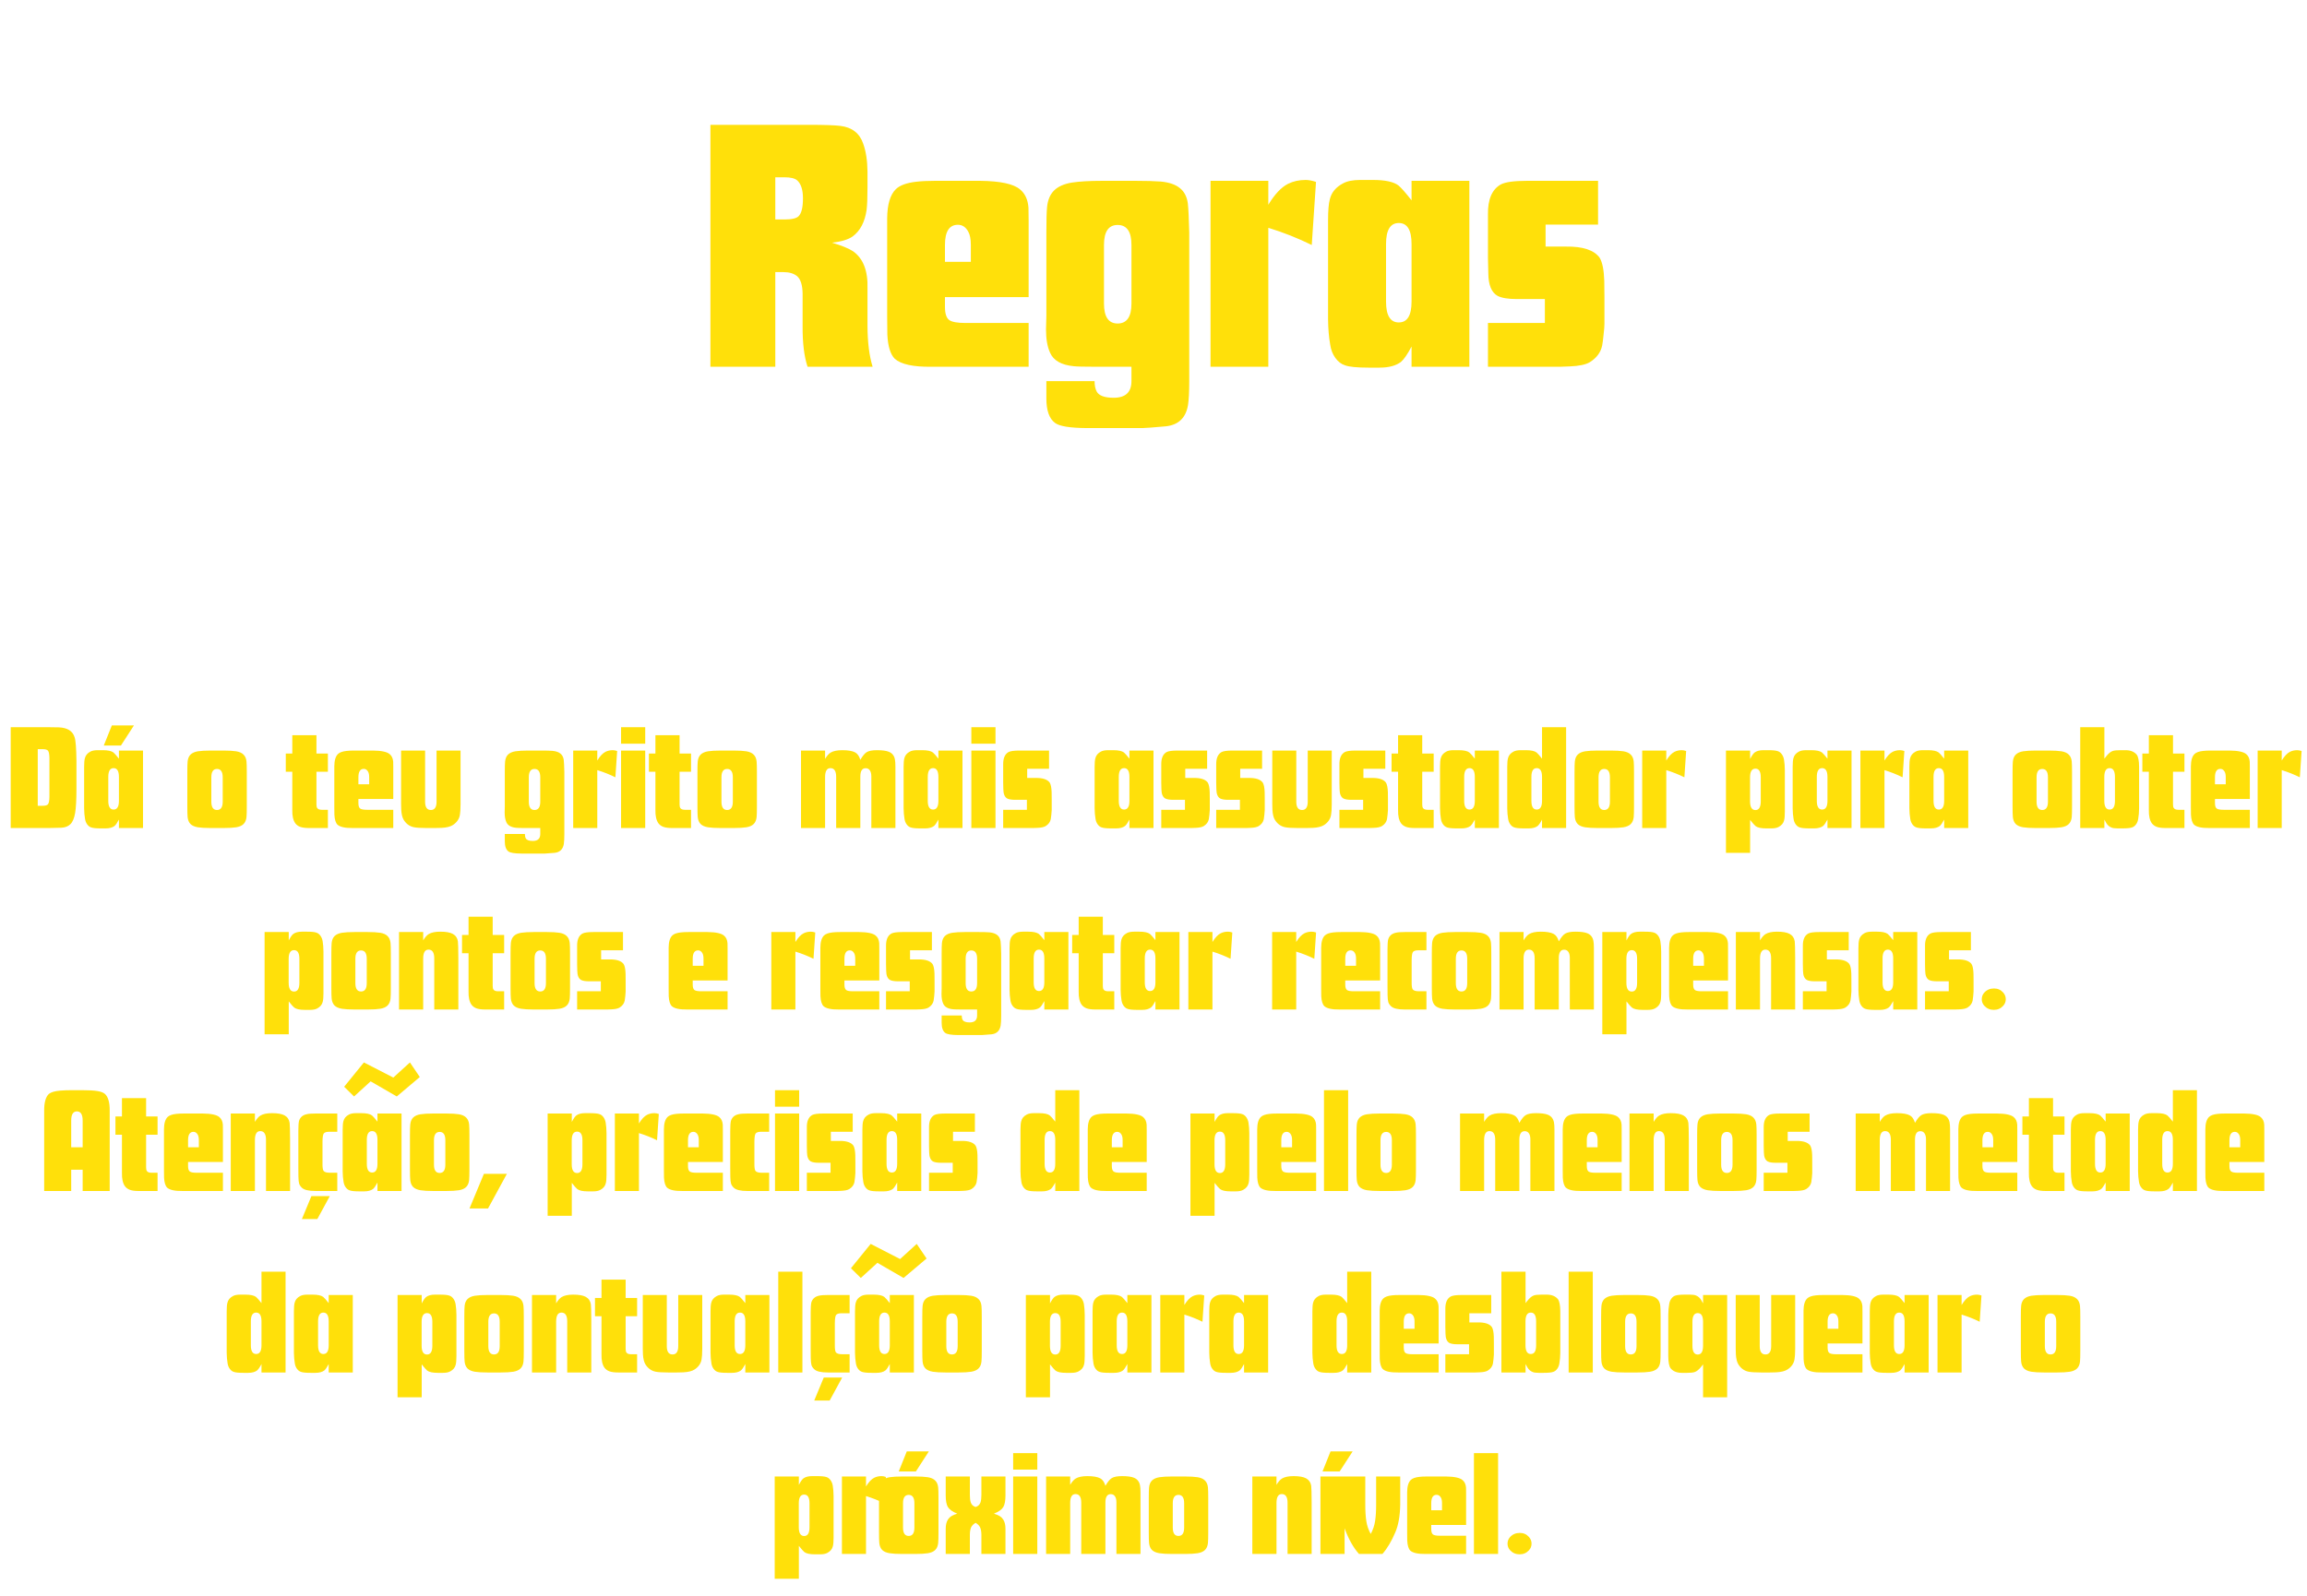<svg width="610" height="422" viewBox="0 0 610 422" fill="none" xmlns="http://www.w3.org/2000/svg">
<path d="M187.844 33.016H214.094C217.969 33.016 220.672 33.109 222.203 33.297C225.297 33.672 227.312 35.25 228.25 38.031C228.969 40.031 229.344 42.469 229.375 45.344V49.469C229.375 52.312 229.297 54.328 229.141 55.516C228.672 58.734 227.438 61.078 225.438 62.547C224.281 63.359 222.469 63.906 220 64.188C222.531 64.938 224.375 65.688 225.531 66.438C228.25 68.344 229.531 71.656 229.375 76.375V86.266C229.406 90.641 229.859 94.219 230.734 97H213.531C212.625 94.281 212.188 90.688 212.219 86.219V77.688C212.188 75.406 211.703 73.859 210.766 73.047C209.891 72.328 208.688 71.969 207.156 71.969H205V97H187.844V33.016ZM205 58.047H207.438C209.375 58.047 210.625 57.75 211.188 57.156C211.938 56.375 212.312 54.812 212.312 52.469C212.312 50.188 211.797 48.594 210.766 47.688C210.141 47.156 209.031 46.891 207.438 46.891H205V58.047ZM271.984 78.578H249.859V81.156C249.859 82.969 250.25 84.141 251.031 84.672C251.75 85.172 253.172 85.422 255.297 85.422H271.984V97H246.25C241.469 97.062 238.25 96.359 236.594 94.891C235.438 93.734 234.781 91.609 234.625 88.516C234.594 87.703 234.578 86.125 234.578 83.781V57.766C234.609 54.078 235.375 51.5 236.875 50.031C237.938 49 239.75 48.344 242.312 48.062C243.625 47.906 245.234 47.828 247.141 47.828H259.234C264.516 47.891 268 48.641 269.688 50.078C271.031 51.172 271.781 52.781 271.938 54.906C271.969 55.469 271.984 56.625 271.984 58.375V78.578ZM249.859 69.25H256.703V64.797C256.703 63.234 256.469 62.047 256 61.234C255.344 60.047 254.438 59.453 253.281 59.453C251 59.453 249.859 61.234 249.859 64.797V69.25ZM299.172 97H289.422C286.547 97 284.719 96.953 283.938 96.859C280.656 96.547 278.562 95.359 277.656 93.297C276.938 91.734 276.578 89.672 276.578 87.109L276.672 83.594V61.516C276.672 58.234 276.734 55.984 276.859 54.766C277.047 52.891 277.656 51.438 278.688 50.406C279.75 49.344 281.312 48.641 283.375 48.297C285.375 47.984 288.016 47.828 291.297 47.828H300.391C303.078 47.828 305.266 47.891 306.953 48.016C309.172 48.234 310.844 48.812 311.969 49.75C313.125 50.656 313.828 52 314.078 53.781C314.234 55.156 314.359 57.734 314.453 61.516V100.797C314.453 103.578 314.344 105.688 314.125 107.125C313.562 110.5 311.625 112.375 308.312 112.75C304.844 113.062 302.766 113.219 302.078 113.219H287.266C282.891 113.188 280.125 112.734 278.969 111.859C277.438 110.734 276.672 108.578 276.672 105.391V100.797H289.422C289.422 101.953 289.609 102.875 289.984 103.562C290.578 104.656 292.078 105.203 294.484 105.203C297.609 105.203 299.172 103.734 299.172 100.797V97ZM299.172 80.266V64.797C299.172 61.266 297.953 59.5 295.516 59.5C293.109 59.5 291.906 61.266 291.906 64.797V80.266C291.906 83.797 293.109 85.562 295.516 85.562C297.953 85.562 299.172 83.797 299.172 80.266ZM320.078 47.828H335.359V54.156C337.047 51.375 338.781 49.531 340.562 48.625C341.938 47.938 343.484 47.594 345.203 47.594C346.016 47.594 346.938 47.766 347.969 48.109L346.844 64.797C343.156 62.984 339.328 61.469 335.359 60.25V97H320.078V47.828ZM388.516 47.828V97H373.234V91.656C372.141 93.719 371.203 95.078 370.422 95.734C369.078 96.734 367.203 97.234 364.797 97.234H361.797C358.797 97.234 356.75 97.031 355.656 96.625C354.656 96.312 353.797 95.656 353.078 94.656C352.359 93.656 351.906 92.484 351.719 91.141C351.375 89.203 351.188 86.984 351.156 84.484V58.188C351.156 55.688 351.312 53.859 351.625 52.703C352.062 50.891 353.234 49.484 355.141 48.484C356.234 47.891 357.75 47.594 359.688 47.594H363.016C366.234 47.594 368.484 48.078 369.766 49.047C370.484 49.641 371.641 50.953 373.234 52.984V47.828H388.516ZM373.234 79.75V64.562C373.234 60.844 372.109 58.984 369.859 58.984C367.609 58.984 366.484 60.844 366.484 64.562V79.75C366.484 83.438 367.609 85.281 369.859 85.281C372.109 85.281 373.234 83.438 373.234 79.75ZM422.547 47.828V59.406H408.672V65.219H414.062C418.531 65.156 421.5 66.141 422.969 68.172C423.688 69.359 424.094 71.391 424.188 74.266C424.219 75.016 424.234 76.516 424.234 78.766V85.609C424.234 86.297 424.156 87.281 424 88.562C423.875 89.844 423.75 90.797 423.625 91.422C423.25 93.203 422.172 94.656 420.391 95.781C419.297 96.438 417.531 96.812 415.094 96.906L412.609 97H393.438V85.422H408.484V79.094H401.031C398.75 79.094 397.062 78.812 395.969 78.25C394.375 77.344 393.562 75.375 393.531 72.344C393.5 71.562 393.469 70.203 393.438 68.266V56.688C393.375 52.719 394.516 50.078 396.859 48.766C398.078 48.141 400.359 47.828 403.703 47.828H422.547Z" fill="#FFE00A"/>
<path d="M2.832 192.34H12.949C14.329 192.353 15.202 192.366 15.566 192.379C17.832 192.47 19.219 193.342 19.727 194.996C20.013 195.816 20.176 197.919 20.215 201.305V208.492C20.215 211.474 20.098 213.655 19.863 215.035C19.629 216.415 19.212 217.398 18.613 217.984C18.053 218.544 17.272 218.857 16.27 218.922C16.087 218.935 14.98 218.961 12.949 219H2.832V192.34ZM9.98 213.121H11.27C11.986 213.121 12.454 212.991 12.676 212.73C12.923 212.431 13.053 211.78 13.066 210.777V200.484C13.053 199.469 12.923 198.818 12.676 198.531C12.454 198.271 11.986 198.141 11.27 198.141H9.98V213.121ZM37.812 198.512V219H31.445V216.773C30.99 217.633 30.599 218.199 30.273 218.473C29.713 218.889 28.932 219.098 27.93 219.098H26.68C25.43 219.098 24.577 219.013 24.121 218.844C23.704 218.714 23.346 218.44 23.047 218.023C22.747 217.607 22.559 217.118 22.48 216.559C22.337 215.751 22.259 214.827 22.246 213.785V202.828C22.246 201.786 22.311 201.025 22.441 200.543C22.624 199.788 23.112 199.202 23.906 198.785C24.362 198.538 24.994 198.414 25.801 198.414H27.188C28.529 198.414 29.466 198.616 30 199.02C30.299 199.267 30.781 199.814 31.445 200.66V198.512H37.812ZM31.445 211.812V205.484C31.445 203.935 30.977 203.16 30.039 203.16C29.102 203.16 28.633 203.935 28.633 205.484V211.812C28.633 213.349 29.102 214.117 30.039 214.117C30.977 214.117 31.445 213.349 31.445 211.812ZM29.57 191.871H35.41L31.973 197.184H27.441L29.57 191.871ZM55.625 198.512H59.16C60.527 198.512 61.628 198.577 62.461 198.707C63.32 198.85 63.965 199.143 64.394 199.586C64.837 200.016 65.098 200.621 65.176 201.402C65.228 201.91 65.254 202.848 65.254 204.215V213.297C65.254 214.664 65.228 215.602 65.176 216.109C65.098 216.891 64.837 217.503 64.394 217.945C63.965 218.375 63.32 218.661 62.461 218.805C61.628 218.935 60.527 219 59.16 219H55.625C54.258 219 53.158 218.935 52.324 218.805C51.465 218.661 50.814 218.375 50.371 217.945C49.941 217.503 49.688 216.891 49.609 216.109C49.557 215.602 49.531 214.664 49.531 213.297V204.215C49.531 202.848 49.557 201.91 49.609 201.402C49.688 200.621 49.941 200.016 50.371 199.586C50.814 199.143 51.465 198.85 52.324 198.707C53.158 198.577 54.258 198.512 55.625 198.512ZM58.887 212.027V205.582C58.887 204.111 58.385 203.375 57.383 203.375C56.38 203.375 55.879 204.111 55.879 205.582V212.027C55.879 213.499 56.38 214.234 57.383 214.234C58.385 214.234 58.887 213.499 58.887 212.027ZM86.699 219H81.66C80.736 219 79.987 218.902 79.414 218.707C78.841 218.499 78.392 218.173 78.066 217.73C77.507 216.936 77.246 215.758 77.285 214.195V204.117H75.566V199.293H77.285V194.449H83.672V199.293H86.699V204.117H83.672V212.75C83.672 213.193 83.737 213.512 83.867 213.707C84.062 214.007 84.447 214.163 85.019 214.176H86.699V219ZM103.984 211.324H94.766V212.398C94.766 213.154 94.928 213.642 95.254 213.863C95.553 214.072 96.146 214.176 97.031 214.176H103.984V219H93.262C91.269 219.026 89.928 218.733 89.238 218.121C88.757 217.639 88.483 216.754 88.418 215.465C88.405 215.126 88.398 214.469 88.398 213.492V202.652C88.412 201.116 88.731 200.042 89.356 199.43C89.798 199 90.553 198.727 91.621 198.609C92.168 198.544 92.838 198.512 93.633 198.512H98.672C100.872 198.538 102.324 198.85 103.027 199.449C103.587 199.905 103.9 200.576 103.965 201.461C103.978 201.695 103.984 202.177 103.984 202.906V211.324ZM94.766 207.438H97.617V205.582C97.617 204.931 97.519 204.436 97.324 204.098C97.051 203.603 96.673 203.355 96.191 203.355C95.241 203.355 94.766 204.098 94.766 205.582V207.438ZM112.402 198.512V212.027C112.402 213.499 112.91 214.234 113.926 214.234C114.928 214.234 115.43 213.499 115.43 212.027V198.512H121.777V212.711C121.764 214.078 121.706 215.016 121.602 215.523C121.419 216.617 120.807 217.509 119.766 218.199C119.089 218.642 118.079 218.896 116.738 218.961C116.4 218.987 115.853 219 115.098 219H112.734C111.211 219 110.104 218.928 109.414 218.785C108.294 218.551 107.402 217.9 106.738 216.832C106.374 216.22 106.159 215.335 106.094 214.176C106.068 213.616 106.055 213.128 106.055 212.711V198.512H112.402ZM142.852 219H138.789C137.591 219 136.829 218.98 136.504 218.941C135.137 218.811 134.264 218.316 133.887 217.457C133.587 216.806 133.438 215.947 133.438 214.879L133.477 213.414V204.215C133.477 202.848 133.503 201.91 133.555 201.402C133.633 200.621 133.887 200.016 134.316 199.586C134.759 199.143 135.41 198.85 136.27 198.707C137.103 198.577 138.203 198.512 139.57 198.512H143.359C144.479 198.512 145.391 198.538 146.094 198.59C147.018 198.681 147.715 198.922 148.184 199.312C148.665 199.69 148.958 200.25 149.062 200.992C149.128 201.565 149.18 202.639 149.219 204.215V220.582C149.219 221.741 149.173 222.62 149.082 223.219C148.848 224.625 148.04 225.406 146.66 225.562C145.215 225.693 144.349 225.758 144.062 225.758H137.891C136.068 225.745 134.915 225.556 134.434 225.191C133.796 224.723 133.477 223.824 133.477 222.496V220.582H138.789C138.789 221.064 138.867 221.448 139.023 221.734C139.271 222.19 139.896 222.418 140.898 222.418C142.201 222.418 142.852 221.806 142.852 220.582V219ZM142.852 212.027V205.582C142.852 204.111 142.344 203.375 141.328 203.375C140.326 203.375 139.824 204.111 139.824 205.582V212.027C139.824 213.499 140.326 214.234 141.328 214.234C142.344 214.234 142.852 213.499 142.852 212.027ZM151.562 198.512H157.93V201.148C158.633 199.99 159.355 199.221 160.098 198.844C160.671 198.557 161.315 198.414 162.031 198.414C162.37 198.414 162.754 198.486 163.184 198.629L162.715 205.582C161.178 204.827 159.583 204.195 157.93 203.688V219H151.562V198.512ZM164.219 198.512H170.605V219H164.219V198.512ZM164.219 192.34H170.605V196.695H164.219V192.34ZM182.715 219H177.676C176.751 219 176.003 218.902 175.43 218.707C174.857 218.499 174.408 218.173 174.082 217.73C173.522 216.936 173.262 215.758 173.301 214.195V204.117H171.582V199.293H173.301V194.449H179.688V199.293H182.715V204.117H179.688V212.75C179.688 213.193 179.753 213.512 179.883 213.707C180.078 214.007 180.462 214.163 181.035 214.176H182.715V219ZM190.508 198.512H194.043C195.41 198.512 196.51 198.577 197.344 198.707C198.203 198.85 198.848 199.143 199.277 199.586C199.72 200.016 199.98 200.621 200.059 201.402C200.111 201.91 200.137 202.848 200.137 204.215V213.297C200.137 214.664 200.111 215.602 200.059 216.109C199.98 216.891 199.72 217.503 199.277 217.945C198.848 218.375 198.203 218.661 197.344 218.805C196.51 218.935 195.41 219 194.043 219H190.508C189.141 219 188.04 218.935 187.207 218.805C186.348 218.661 185.697 218.375 185.254 217.945C184.824 217.503 184.57 216.891 184.492 216.109C184.44 215.602 184.414 214.664 184.414 213.297V204.215C184.414 202.848 184.44 201.91 184.492 201.402C184.57 200.621 184.824 200.016 185.254 199.586C185.697 199.143 186.348 198.85 187.207 198.707C188.04 198.577 189.141 198.512 190.508 198.512ZM193.77 212.027V205.582C193.77 204.111 193.268 203.375 192.266 203.375C191.263 203.375 190.762 204.111 190.762 205.582V212.027C190.762 213.499 191.263 214.234 192.266 214.234C193.268 214.234 193.77 213.499 193.77 212.027ZM211.797 198.512H218.164V200.719C218.633 199.924 219.115 199.371 219.609 199.059C220.312 198.629 221.348 198.414 222.715 198.414C224.251 198.414 225.384 198.609 226.113 199C226.738 199.339 227.194 199.996 227.48 200.973C228.092 199.918 228.659 199.234 229.18 198.922C229.753 198.583 230.651 198.414 231.875 198.414C233.307 198.414 234.362 198.557 235.039 198.844C235.898 199.195 236.426 199.853 236.621 200.816C236.712 201.259 236.758 201.904 236.758 202.75V219H230.391V205.348C230.391 204.658 230.26 204.124 230 203.746C229.74 203.368 229.368 203.18 228.887 203.18C227.949 203.18 227.48 203.922 227.48 205.406V219H221.094V205.465C221.094 203.928 220.586 203.16 219.57 203.16C218.633 203.16 218.164 203.954 218.164 205.543V219H211.797V198.512ZM254.492 198.512V219H248.125V216.773C247.669 217.633 247.279 218.199 246.953 218.473C246.393 218.889 245.612 219.098 244.609 219.098H243.359C242.109 219.098 241.257 219.013 240.801 218.844C240.384 218.714 240.026 218.44 239.727 218.023C239.427 217.607 239.238 217.118 239.16 216.559C239.017 215.751 238.939 214.827 238.926 213.785V202.828C238.926 201.786 238.991 201.025 239.121 200.543C239.303 199.788 239.792 199.202 240.586 198.785C241.042 198.538 241.673 198.414 242.48 198.414H243.867C245.208 198.414 246.146 198.616 246.68 199.02C246.979 199.267 247.461 199.814 248.125 200.66V198.512H254.492ZM248.125 211.812V205.484C248.125 203.935 247.656 203.16 246.719 203.16C245.781 203.16 245.312 203.935 245.312 205.484V211.812C245.312 213.349 245.781 214.117 246.719 214.117C247.656 214.117 248.125 213.349 248.125 211.812ZM256.836 198.512H263.223V219H256.836V198.512ZM256.836 192.34H263.223V196.695H256.836V192.34ZM277.383 198.512V203.336H271.602V205.758H273.848C275.71 205.732 276.947 206.142 277.559 206.988C277.858 207.483 278.027 208.329 278.066 209.527C278.079 209.84 278.086 210.465 278.086 211.402V214.254C278.086 214.54 278.053 214.951 277.988 215.484C277.936 216.018 277.884 216.415 277.832 216.676C277.676 217.418 277.227 218.023 276.484 218.492C276.029 218.766 275.293 218.922 274.277 218.961L273.242 219H265.254V214.176H271.523V211.539H268.418C267.467 211.539 266.764 211.422 266.309 211.188C265.645 210.81 265.306 209.99 265.293 208.727C265.28 208.401 265.267 207.835 265.254 207.027V202.203C265.228 200.549 265.703 199.449 266.68 198.902C267.188 198.642 268.138 198.512 269.531 198.512H277.383ZM305 198.512V219H298.633V216.773C298.177 217.633 297.786 218.199 297.461 218.473C296.901 218.889 296.12 219.098 295.117 219.098H293.867C292.617 219.098 291.764 219.013 291.309 218.844C290.892 218.714 290.534 218.44 290.234 218.023C289.935 217.607 289.746 217.118 289.668 216.559C289.525 215.751 289.447 214.827 289.434 213.785V202.828C289.434 201.786 289.499 201.025 289.629 200.543C289.811 199.788 290.299 199.202 291.094 198.785C291.549 198.538 292.181 198.414 292.988 198.414H294.375C295.716 198.414 296.654 198.616 297.188 199.02C297.487 199.267 297.969 199.814 298.633 200.66V198.512H305ZM298.633 211.812V205.484C298.633 203.935 298.164 203.16 297.227 203.16C296.289 203.16 295.82 203.935 295.82 205.484V211.812C295.82 213.349 296.289 214.117 297.227 214.117C298.164 214.117 298.633 213.349 298.633 211.812ZM319.18 198.512V203.336H313.398V205.758H315.645C317.507 205.732 318.743 206.142 319.355 206.988C319.655 207.483 319.824 208.329 319.863 209.527C319.876 209.84 319.883 210.465 319.883 211.402V214.254C319.883 214.54 319.85 214.951 319.785 215.484C319.733 216.018 319.681 216.415 319.629 216.676C319.473 217.418 319.023 218.023 318.281 218.492C317.826 218.766 317.09 218.922 316.074 218.961L315.039 219H307.051V214.176H313.32V211.539H310.215C309.264 211.539 308.561 211.422 308.105 211.188C307.441 210.81 307.103 209.99 307.09 208.727C307.077 208.401 307.064 207.835 307.051 207.027V202.203C307.025 200.549 307.5 199.449 308.477 198.902C308.984 198.642 309.935 198.512 311.328 198.512H319.18ZM333.711 198.512V203.336H327.93V205.758H330.176C332.038 205.732 333.275 206.142 333.887 206.988C334.186 207.483 334.355 208.329 334.395 209.527C334.408 209.84 334.414 210.465 334.414 211.402V214.254C334.414 214.54 334.382 214.951 334.316 215.484C334.264 216.018 334.212 216.415 334.16 216.676C334.004 217.418 333.555 218.023 332.812 218.492C332.357 218.766 331.621 218.922 330.605 218.961L329.57 219H321.582V214.176H327.852V211.539H324.746C323.796 211.539 323.092 211.422 322.637 211.188C321.973 210.81 321.634 209.99 321.621 208.727C321.608 208.401 321.595 207.835 321.582 207.027V202.203C321.556 200.549 322.031 199.449 323.008 198.902C323.516 198.642 324.466 198.512 325.859 198.512H333.711ZM342.754 198.512V212.027C342.754 213.499 343.262 214.234 344.277 214.234C345.28 214.234 345.781 213.499 345.781 212.027V198.512H352.129V212.711C352.116 214.078 352.057 215.016 351.953 215.523C351.771 216.617 351.159 217.509 350.117 218.199C349.44 218.642 348.431 218.896 347.09 218.961C346.751 218.987 346.204 219 345.449 219H343.086C341.562 219 340.456 218.928 339.766 218.785C338.646 218.551 337.754 217.9 337.09 216.832C336.725 216.22 336.51 215.335 336.445 214.176C336.419 213.616 336.406 213.128 336.406 212.711V198.512H342.754ZM366.289 198.512V203.336H360.508V205.758H362.754C364.616 205.732 365.853 206.142 366.465 206.988C366.764 207.483 366.934 208.329 366.973 209.527C366.986 209.84 366.992 210.465 366.992 211.402V214.254C366.992 214.54 366.96 214.951 366.895 215.484C366.842 216.018 366.79 216.415 366.738 216.676C366.582 217.418 366.133 218.023 365.391 218.492C364.935 218.766 364.199 218.922 363.184 218.961L362.148 219H354.16V214.176H360.43V211.539H357.324C356.374 211.539 355.671 211.422 355.215 211.188C354.551 210.81 354.212 209.99 354.199 208.727C354.186 208.401 354.173 207.835 354.16 207.027V202.203C354.134 200.549 354.609 199.449 355.586 198.902C356.094 198.642 357.044 198.512 358.438 198.512H366.289ZM379.082 219H374.043C373.118 219 372.37 218.902 371.797 218.707C371.224 218.499 370.775 218.173 370.449 217.73C369.889 216.936 369.629 215.758 369.668 214.195V204.117H367.949V199.293H369.668V194.449H376.055V199.293H379.082V204.117H376.055V212.75C376.055 213.193 376.12 213.512 376.25 213.707C376.445 214.007 376.829 214.163 377.402 214.176H379.082V219ZM396.328 198.512V219H389.961V216.773C389.505 217.633 389.115 218.199 388.789 218.473C388.229 218.889 387.448 219.098 386.445 219.098H385.195C383.945 219.098 383.092 219.013 382.637 218.844C382.22 218.714 381.862 218.44 381.562 218.023C381.263 217.607 381.074 217.118 380.996 216.559C380.853 215.751 380.775 214.827 380.762 213.785V202.828C380.762 201.786 380.827 201.025 380.957 200.543C381.139 199.788 381.628 199.202 382.422 198.785C382.878 198.538 383.509 198.414 384.316 198.414H385.703C387.044 198.414 387.982 198.616 388.516 199.02C388.815 199.267 389.297 199.814 389.961 200.66V198.512H396.328ZM389.961 211.812V205.484C389.961 203.935 389.492 203.16 388.555 203.16C387.617 203.16 387.148 203.935 387.148 205.484V211.812C387.148 213.349 387.617 214.117 388.555 214.117C389.492 214.117 389.961 213.349 389.961 211.812ZM414.102 192.34V219H407.734V216.773C407.292 217.62 406.901 218.186 406.562 218.473C406.003 218.889 405.221 219.098 404.219 219.098H402.969C401.719 219.098 400.866 219.013 400.41 218.844C399.993 218.714 399.635 218.44 399.336 218.023C399.036 217.607 398.848 217.118 398.77 216.559C398.626 215.751 398.548 214.827 398.535 213.785V202.828C398.535 201.786 398.6 201.025 398.73 200.543C398.913 199.788 399.401 199.202 400.195 198.785C400.651 198.538 401.283 198.414 402.09 198.414H403.477C404.818 198.414 405.755 198.616 406.289 199.02C406.589 199.267 407.07 199.814 407.734 200.66V192.34H414.102ZM407.734 211.812V205.484C407.734 203.935 407.266 203.16 406.328 203.16C405.391 203.16 404.922 203.935 404.922 205.484V211.812C404.922 213.349 405.391 214.117 406.328 214.117C407.266 214.117 407.734 213.349 407.734 211.812ZM422.422 198.512H425.957C427.324 198.512 428.424 198.577 429.258 198.707C430.117 198.85 430.762 199.143 431.191 199.586C431.634 200.016 431.895 200.621 431.973 201.402C432.025 201.91 432.051 202.848 432.051 204.215V213.297C432.051 214.664 432.025 215.602 431.973 216.109C431.895 216.891 431.634 217.503 431.191 217.945C430.762 218.375 430.117 218.661 429.258 218.805C428.424 218.935 427.324 219 425.957 219H422.422C421.055 219 419.954 218.935 419.121 218.805C418.262 218.661 417.611 218.375 417.168 217.945C416.738 217.503 416.484 216.891 416.406 216.109C416.354 215.602 416.328 214.664 416.328 213.297V204.215C416.328 202.848 416.354 201.91 416.406 201.402C416.484 200.621 416.738 200.016 417.168 199.586C417.611 199.143 418.262 198.85 419.121 198.707C419.954 198.577 421.055 198.512 422.422 198.512ZM425.684 212.027V205.582C425.684 204.111 425.182 203.375 424.18 203.375C423.177 203.375 422.676 204.111 422.676 205.582V212.027C422.676 213.499 423.177 214.234 424.18 214.234C425.182 214.234 425.684 213.499 425.684 212.027ZM434.219 198.512H440.586V201.148C441.289 199.99 442.012 199.221 442.754 198.844C443.327 198.557 443.971 198.414 444.688 198.414C445.026 198.414 445.41 198.486 445.84 198.629L445.371 205.582C443.835 204.827 442.24 204.195 440.586 203.688V219H434.219V198.512ZM456.367 225.562V198.512H462.754V200.738C463.184 199.892 463.574 199.326 463.926 199.039C464.473 198.622 465.247 198.414 466.25 198.414H467.52C468.757 198.414 469.603 198.499 470.059 198.668C470.475 198.798 470.833 199.072 471.133 199.488C471.432 199.905 471.628 200.393 471.719 200.953C471.849 201.721 471.921 202.646 471.934 203.727V214.684C471.934 215.738 471.868 216.5 471.738 216.969C471.556 217.724 471.068 218.31 470.273 218.727C469.818 218.974 469.186 219.098 468.379 219.098H467.012C465.658 219.098 464.72 218.896 464.199 218.492C463.9 218.245 463.418 217.698 462.754 216.852V225.562H456.367ZM462.734 205.602V211.93C462.734 213.479 463.21 214.254 464.16 214.254C465.098 214.254 465.566 213.479 465.566 211.93V205.602C465.566 204.065 465.098 203.297 464.16 203.297C463.21 203.297 462.734 204.065 462.734 205.602ZM489.57 198.512V219H483.203V216.773C482.747 217.633 482.357 218.199 482.031 218.473C481.471 218.889 480.69 219.098 479.688 219.098H478.438C477.188 219.098 476.335 219.013 475.879 218.844C475.462 218.714 475.104 218.44 474.805 218.023C474.505 217.607 474.316 217.118 474.238 216.559C474.095 215.751 474.017 214.827 474.004 213.785V202.828C474.004 201.786 474.069 201.025 474.199 200.543C474.382 199.788 474.87 199.202 475.664 198.785C476.12 198.538 476.751 198.414 477.559 198.414H478.945C480.286 198.414 481.224 198.616 481.758 199.02C482.057 199.267 482.539 199.814 483.203 200.66V198.512H489.57ZM483.203 211.812V205.484C483.203 203.935 482.734 203.16 481.797 203.16C480.859 203.16 480.391 203.935 480.391 205.484V211.812C480.391 213.349 480.859 214.117 481.797 214.117C482.734 214.117 483.203 213.349 483.203 211.812ZM491.914 198.512H498.281V201.148C498.984 199.99 499.707 199.221 500.449 198.844C501.022 198.557 501.667 198.414 502.383 198.414C502.721 198.414 503.105 198.486 503.535 198.629L503.066 205.582C501.53 204.827 499.935 204.195 498.281 203.688V219H491.914V198.512ZM520.43 198.512V219H514.062V216.773C513.607 217.633 513.216 218.199 512.891 218.473C512.331 218.889 511.549 219.098 510.547 219.098H509.297C508.047 219.098 507.194 219.013 506.738 218.844C506.322 218.714 505.964 218.44 505.664 218.023C505.365 217.607 505.176 217.118 505.098 216.559C504.954 215.751 504.876 214.827 504.863 213.785V202.828C504.863 201.786 504.928 201.025 505.059 200.543C505.241 199.788 505.729 199.202 506.523 198.785C506.979 198.538 507.611 198.414 508.418 198.414H509.805C511.146 198.414 512.083 198.616 512.617 199.02C512.917 199.267 513.398 199.814 514.062 200.66V198.512H520.43ZM514.062 211.812V205.484C514.062 203.935 513.594 203.16 512.656 203.16C511.719 203.16 511.25 203.935 511.25 205.484V211.812C511.25 213.349 511.719 214.117 512.656 214.117C513.594 214.117 514.062 213.349 514.062 211.812ZM538.242 198.512H541.777C543.145 198.512 544.245 198.577 545.078 198.707C545.938 198.85 546.582 199.143 547.012 199.586C547.454 200.016 547.715 200.621 547.793 201.402C547.845 201.91 547.871 202.848 547.871 204.215V213.297C547.871 214.664 547.845 215.602 547.793 216.109C547.715 216.891 547.454 217.503 547.012 217.945C546.582 218.375 545.938 218.661 545.078 218.805C544.245 218.935 543.145 219 541.777 219H538.242C536.875 219 535.775 218.935 534.941 218.805C534.082 218.661 533.431 218.375 532.988 217.945C532.559 217.503 532.305 216.891 532.227 216.109C532.174 215.602 532.148 214.664 532.148 213.297V204.215C532.148 202.848 532.174 201.91 532.227 201.402C532.305 200.621 532.559 200.016 532.988 199.586C533.431 199.143 534.082 198.85 534.941 198.707C535.775 198.577 536.875 198.512 538.242 198.512ZM541.504 212.027V205.582C541.504 204.111 541.003 203.375 540 203.375C538.997 203.375 538.496 204.111 538.496 205.582V212.027C538.496 213.499 538.997 214.234 540 214.234C541.003 214.234 541.504 213.499 541.504 212.027ZM550.039 192.34H556.426V200.66C556.582 200.452 556.738 200.25 556.895 200.055C557.52 199.26 558.112 198.779 558.672 198.609C559.062 198.479 559.727 198.414 560.664 198.414H562.051C563.327 198.414 564.303 198.811 564.98 199.605C565.384 200.139 565.592 201.214 565.605 202.828V213.785C565.592 214.827 565.514 215.751 565.371 216.559C565.293 217.118 565.104 217.607 564.805 218.023C564.505 218.44 564.147 218.714 563.73 218.844C563.288 219.013 562.435 219.098 561.172 219.098H559.922C559.18 219.098 558.646 219.026 558.32 218.883C557.721 218.648 557.259 218.251 556.934 217.691C556.816 217.509 556.647 217.203 556.426 216.773V219H550.039V192.34ZM559.219 211.812V205.484C559.219 203.935 558.75 203.16 557.812 203.16C556.875 203.16 556.406 203.935 556.406 205.484V211.812C556.406 213.349 556.875 214.117 557.812 214.117C558.75 214.117 559.219 213.349 559.219 211.812ZM577.598 219H572.559C571.634 219 570.885 218.902 570.312 218.707C569.74 218.499 569.29 218.173 568.965 217.73C568.405 216.936 568.145 215.758 568.184 214.195V204.117H566.465V199.293H568.184V194.449H574.57V199.293H577.598V204.117H574.57V212.75C574.57 213.193 574.635 213.512 574.766 213.707C574.961 214.007 575.345 214.163 575.918 214.176H577.598V219ZM594.883 211.324H585.664V212.398C585.664 213.154 585.827 213.642 586.152 213.863C586.452 214.072 587.044 214.176 587.93 214.176H594.883V219H584.16C582.168 219.026 580.827 218.733 580.137 218.121C579.655 217.639 579.382 216.754 579.316 215.465C579.303 215.126 579.297 214.469 579.297 213.492V202.652C579.31 201.116 579.629 200.042 580.254 199.43C580.697 199 581.452 198.727 582.52 198.609C583.066 198.544 583.737 198.512 584.531 198.512H589.57C591.771 198.538 593.223 198.85 593.926 199.449C594.486 199.905 594.798 200.576 594.863 201.461C594.876 201.695 594.883 202.177 594.883 202.906V211.324ZM585.664 207.438H588.516V205.582C588.516 204.931 588.418 204.436 588.223 204.098C587.949 203.603 587.572 203.355 587.09 203.355C586.139 203.355 585.664 204.098 585.664 205.582V207.438ZM596.953 198.512H603.32V201.148C604.023 199.99 604.746 199.221 605.488 198.844C606.061 198.557 606.706 198.414 607.422 198.414C607.76 198.414 608.145 198.486 608.574 198.629L608.105 205.582C606.569 204.827 604.974 204.195 603.32 203.688V219H596.953V198.512ZM69.961 273.562V246.512H76.348V248.738C76.777 247.892 77.168 247.326 77.519 247.039C78.066 246.622 78.841 246.414 79.844 246.414H81.113C82.35 246.414 83.197 246.499 83.652 246.668C84.069 246.798 84.427 247.072 84.727 247.488C85.026 247.905 85.221 248.393 85.312 248.953C85.443 249.721 85.514 250.646 85.527 251.727V262.684C85.527 263.738 85.462 264.5 85.332 264.969C85.15 265.724 84.662 266.31 83.867 266.727C83.412 266.974 82.78 267.098 81.973 267.098H80.606C79.251 267.098 78.314 266.896 77.793 266.492C77.493 266.245 77.012 265.698 76.348 264.852V273.562H69.961ZM76.328 253.602V259.93C76.328 261.479 76.803 262.254 77.754 262.254C78.691 262.254 79.16 261.479 79.16 259.93V253.602C79.16 252.065 78.691 251.297 77.754 251.297C76.803 251.297 76.328 252.065 76.328 253.602ZM93.711 246.512H97.246C98.613 246.512 99.713 246.577 100.547 246.707C101.406 246.85 102.051 247.143 102.48 247.586C102.923 248.016 103.184 248.621 103.262 249.402C103.314 249.91 103.34 250.848 103.34 252.215V261.297C103.34 262.664 103.314 263.602 103.262 264.109C103.184 264.891 102.923 265.503 102.48 265.945C102.051 266.375 101.406 266.661 100.547 266.805C99.713 266.935 98.613 267 97.246 267H93.711C92.344 267 91.243 266.935 90.41 266.805C89.551 266.661 88.9 266.375 88.457 265.945C88.027 265.503 87.773 264.891 87.695 264.109C87.643 263.602 87.617 262.664 87.617 261.297V252.215C87.617 250.848 87.643 249.91 87.695 249.402C87.773 248.621 88.027 248.016 88.457 247.586C88.9 247.143 89.551 246.85 90.41 246.707C91.243 246.577 92.344 246.512 93.711 246.512ZM96.973 260.027V253.582C96.973 252.111 96.471 251.375 95.469 251.375C94.466 251.375 93.965 252.111 93.965 253.582V260.027C93.965 261.499 94.466 262.234 95.469 262.234C96.471 262.234 96.973 261.499 96.973 260.027ZM105.508 246.512H111.895V248.719C112.363 247.924 112.845 247.371 113.34 247.059C114.043 246.629 115.065 246.414 116.406 246.414C117.904 246.414 119.01 246.609 119.727 247C120.495 247.43 120.944 248.087 121.074 248.973C121.139 249.389 121.178 250.867 121.191 253.406V267H114.824V253.465C114.824 251.928 114.316 251.16 113.301 251.16C112.363 251.16 111.895 251.954 111.895 253.543V267H105.508V246.512ZM133.301 267H128.262C127.337 267 126.589 266.902 126.016 266.707C125.443 266.499 124.993 266.173 124.668 265.73C124.108 264.936 123.848 263.758 123.887 262.195V252.117H122.168V247.293H123.887V242.449H130.273V247.293H133.301V252.117H130.273V260.75C130.273 261.193 130.339 261.512 130.469 261.707C130.664 262.007 131.048 262.163 131.621 262.176H133.301V267ZM141.094 246.512H144.629C145.996 246.512 147.096 246.577 147.93 246.707C148.789 246.85 149.434 247.143 149.863 247.586C150.306 248.016 150.566 248.621 150.645 249.402C150.697 249.91 150.723 250.848 150.723 252.215V261.297C150.723 262.664 150.697 263.602 150.645 264.109C150.566 264.891 150.306 265.503 149.863 265.945C149.434 266.375 148.789 266.661 147.93 266.805C147.096 266.935 145.996 267 144.629 267H141.094C139.727 267 138.626 266.935 137.793 266.805C136.934 266.661 136.283 266.375 135.84 265.945C135.41 265.503 135.156 264.891 135.078 264.109C135.026 263.602 135 262.664 135 261.297V252.215C135 250.848 135.026 249.91 135.078 249.402C135.156 248.621 135.41 248.016 135.84 247.586C136.283 247.143 136.934 246.85 137.793 246.707C138.626 246.577 139.727 246.512 141.094 246.512ZM144.355 260.027V253.582C144.355 252.111 143.854 251.375 142.852 251.375C141.849 251.375 141.348 252.111 141.348 253.582V260.027C141.348 261.499 141.849 262.234 142.852 262.234C143.854 262.234 144.355 261.499 144.355 260.027ZM164.727 246.512V251.336H158.945V253.758H161.191C163.053 253.732 164.29 254.142 164.902 254.988C165.202 255.483 165.371 256.329 165.41 257.527C165.423 257.84 165.43 258.465 165.43 259.402V262.254C165.43 262.54 165.397 262.951 165.332 263.484C165.28 264.018 165.228 264.415 165.176 264.676C165.02 265.418 164.57 266.023 163.828 266.492C163.372 266.766 162.637 266.922 161.621 266.961L160.586 267H152.598V262.176H158.867V259.539H155.762C154.811 259.539 154.108 259.422 153.652 259.188C152.988 258.81 152.65 257.99 152.637 256.727C152.624 256.401 152.611 255.835 152.598 255.027V250.203C152.572 248.549 153.047 247.449 154.023 246.902C154.531 246.642 155.482 246.512 156.875 246.512H164.727ZM192.383 259.324H183.164V260.398C183.164 261.154 183.327 261.642 183.652 261.863C183.952 262.072 184.544 262.176 185.43 262.176H192.383V267H181.66C179.668 267.026 178.327 266.733 177.637 266.121C177.155 265.639 176.882 264.754 176.816 263.465C176.803 263.126 176.797 262.469 176.797 261.492V250.652C176.81 249.116 177.129 248.042 177.754 247.43C178.197 247 178.952 246.727 180.02 246.609C180.566 246.544 181.237 246.512 182.031 246.512H187.07C189.271 246.538 190.723 246.85 191.426 247.449C191.986 247.905 192.298 248.576 192.363 249.461C192.376 249.695 192.383 250.177 192.383 250.906V259.324ZM183.164 255.438H186.016V253.582C186.016 252.931 185.918 252.436 185.723 252.098C185.449 251.603 185.072 251.355 184.59 251.355C183.639 251.355 183.164 252.098 183.164 253.582V255.438ZM203.945 246.512H210.312V249.148C211.016 247.99 211.738 247.221 212.48 246.844C213.053 246.557 213.698 246.414 214.414 246.414C214.753 246.414 215.137 246.486 215.566 246.629L215.098 253.582C213.561 252.827 211.966 252.195 210.312 251.688V267H203.945V246.512ZM232.5 259.324H223.281V260.398C223.281 261.154 223.444 261.642 223.77 261.863C224.069 262.072 224.661 262.176 225.547 262.176H232.5V267H221.777C219.785 267.026 218.444 266.733 217.754 266.121C217.272 265.639 216.999 264.754 216.934 263.465C216.921 263.126 216.914 262.469 216.914 261.492V250.652C216.927 249.116 217.246 248.042 217.871 247.43C218.314 247 219.069 246.727 220.137 246.609C220.684 246.544 221.354 246.512 222.148 246.512H227.188C229.388 246.538 230.84 246.85 231.543 247.449C232.103 247.905 232.415 248.576 232.48 249.461C232.493 249.695 232.5 250.177 232.5 250.906V259.324ZM223.281 255.438H226.133V253.582C226.133 252.931 226.035 252.436 225.84 252.098C225.566 251.603 225.189 251.355 224.707 251.355C223.757 251.355 223.281 252.098 223.281 253.582V255.438ZM246.406 246.512V251.336H240.625V253.758H242.871C244.733 253.732 245.97 254.142 246.582 254.988C246.882 255.483 247.051 256.329 247.09 257.527C247.103 257.84 247.109 258.465 247.109 259.402V262.254C247.109 262.54 247.077 262.951 247.012 263.484C246.96 264.018 246.908 264.415 246.855 264.676C246.699 265.418 246.25 266.023 245.508 266.492C245.052 266.766 244.316 266.922 243.301 266.961L242.266 267H234.277V262.176H240.547V259.539H237.441C236.491 259.539 235.788 259.422 235.332 259.188C234.668 258.81 234.329 257.99 234.316 256.727C234.303 256.401 234.29 255.835 234.277 255.027V250.203C234.251 248.549 234.727 247.449 235.703 246.902C236.211 246.642 237.161 246.512 238.555 246.512H246.406ZM258.359 267H254.297C253.099 267 252.337 266.98 252.012 266.941C250.645 266.811 249.772 266.316 249.395 265.457C249.095 264.806 248.945 263.947 248.945 262.879L248.984 261.414V252.215C248.984 250.848 249.01 249.91 249.062 249.402C249.141 248.621 249.395 248.016 249.824 247.586C250.267 247.143 250.918 246.85 251.777 246.707C252.611 246.577 253.711 246.512 255.078 246.512H258.867C259.987 246.512 260.898 246.538 261.602 246.59C262.526 246.681 263.223 246.922 263.691 247.312C264.173 247.69 264.466 248.25 264.57 248.992C264.635 249.565 264.688 250.639 264.727 252.215V268.582C264.727 269.741 264.681 270.62 264.59 271.219C264.355 272.625 263.548 273.406 262.168 273.562C260.723 273.693 259.857 273.758 259.57 273.758H253.398C251.576 273.745 250.423 273.556 249.941 273.191C249.303 272.723 248.984 271.824 248.984 270.496V268.582H254.297C254.297 269.064 254.375 269.448 254.531 269.734C254.779 270.19 255.404 270.418 256.406 270.418C257.708 270.418 258.359 269.806 258.359 268.582V267ZM258.359 260.027V253.582C258.359 252.111 257.852 251.375 256.836 251.375C255.833 251.375 255.332 252.111 255.332 253.582V260.027C255.332 261.499 255.833 262.234 256.836 262.234C257.852 262.234 258.359 261.499 258.359 260.027ZM282.5 246.512V267H276.133V264.773C275.677 265.633 275.286 266.199 274.961 266.473C274.401 266.889 273.62 267.098 272.617 267.098H271.367C270.117 267.098 269.264 267.013 268.809 266.844C268.392 266.714 268.034 266.44 267.734 266.023C267.435 265.607 267.246 265.118 267.168 264.559C267.025 263.751 266.947 262.827 266.934 261.785V250.828C266.934 249.786 266.999 249.025 267.129 248.543C267.311 247.788 267.799 247.202 268.594 246.785C269.049 246.538 269.681 246.414 270.488 246.414H271.875C273.216 246.414 274.154 246.616 274.688 247.02C274.987 247.267 275.469 247.814 276.133 248.66V246.512H282.5ZM276.133 259.812V253.484C276.133 251.935 275.664 251.16 274.727 251.16C273.789 251.16 273.32 251.935 273.32 253.484V259.812C273.32 261.349 273.789 262.117 274.727 262.117C275.664 262.117 276.133 261.349 276.133 259.812ZM294.629 267H289.59C288.665 267 287.917 266.902 287.344 266.707C286.771 266.499 286.322 266.173 285.996 265.73C285.436 264.936 285.176 263.758 285.215 262.195V252.117H283.496V247.293H285.215V242.449H291.602V247.293H294.629V252.117H291.602V260.75C291.602 261.193 291.667 261.512 291.797 261.707C291.992 262.007 292.376 262.163 292.949 262.176H294.629V267ZM311.875 246.512V267H305.508V264.773C305.052 265.633 304.661 266.199 304.336 266.473C303.776 266.889 302.995 267.098 301.992 267.098H300.742C299.492 267.098 298.639 267.013 298.184 266.844C297.767 266.714 297.409 266.44 297.109 266.023C296.81 265.607 296.621 265.118 296.543 264.559C296.4 263.751 296.322 262.827 296.309 261.785V250.828C296.309 249.786 296.374 249.025 296.504 248.543C296.686 247.788 297.174 247.202 297.969 246.785C298.424 246.538 299.056 246.414 299.863 246.414H301.25C302.591 246.414 303.529 246.616 304.062 247.02C304.362 247.267 304.844 247.814 305.508 248.66V246.512H311.875ZM305.508 259.812V253.484C305.508 251.935 305.039 251.16 304.102 251.16C303.164 251.16 302.695 251.935 302.695 253.484V259.812C302.695 261.349 303.164 262.117 304.102 262.117C305.039 262.117 305.508 261.349 305.508 259.812ZM314.219 246.512H320.586V249.148C321.289 247.99 322.012 247.221 322.754 246.844C323.327 246.557 323.971 246.414 324.688 246.414C325.026 246.414 325.41 246.486 325.84 246.629L325.371 253.582C323.835 252.827 322.24 252.195 320.586 251.688V267H314.219V246.512ZM336.367 246.512H342.734V249.148C343.438 247.99 344.16 247.221 344.902 246.844C345.475 246.557 346.12 246.414 346.836 246.414C347.174 246.414 347.559 246.486 347.988 246.629L347.52 253.582C345.983 252.827 344.388 252.195 342.734 251.688V267H336.367V246.512ZM364.922 259.324H355.703V260.398C355.703 261.154 355.866 261.642 356.191 261.863C356.491 262.072 357.083 262.176 357.969 262.176H364.922V267H354.199C352.207 267.026 350.866 266.733 350.176 266.121C349.694 265.639 349.421 264.754 349.355 263.465C349.342 263.126 349.336 262.469 349.336 261.492V250.652C349.349 249.116 349.668 248.042 350.293 247.43C350.736 247 351.491 246.727 352.559 246.609C353.105 246.544 353.776 246.512 354.57 246.512H359.609C361.81 246.538 363.262 246.85 363.965 247.449C364.525 247.905 364.837 248.576 364.902 249.461C364.915 249.695 364.922 250.177 364.922 250.906V259.324ZM355.703 255.438H358.555V253.582C358.555 252.931 358.457 252.436 358.262 252.098C357.988 251.603 357.611 251.355 357.129 251.355C356.178 251.355 355.703 252.098 355.703 253.582V255.438ZM377.168 246.512V251.336H375.078C374.323 251.336 373.828 251.486 373.594 251.785C373.385 252.072 373.275 252.788 373.262 253.934V259.734C373.249 260.698 373.333 261.336 373.516 261.648C373.763 262 374.323 262.176 375.195 262.176H377.168V267H371.387C369.59 267 368.398 266.714 367.812 266.141C367.461 265.815 367.22 265.457 367.09 265.066C366.973 264.663 366.908 264.051 366.895 263.23C366.882 262.918 366.875 262.156 366.875 260.945V251.082C366.875 249.858 366.934 248.986 367.051 248.465C367.35 247.501 368.034 246.909 369.102 246.688C369.583 246.57 370.352 246.512 371.406 246.512H377.168ZM384.688 246.512H388.223C389.59 246.512 390.69 246.577 391.523 246.707C392.383 246.85 393.027 247.143 393.457 247.586C393.9 248.016 394.16 248.621 394.238 249.402C394.29 249.91 394.316 250.848 394.316 252.215V261.297C394.316 262.664 394.29 263.602 394.238 264.109C394.16 264.891 393.9 265.503 393.457 265.945C393.027 266.375 392.383 266.661 391.523 266.805C390.69 266.935 389.59 267 388.223 267H384.688C383.32 267 382.22 266.935 381.387 266.805C380.527 266.661 379.876 266.375 379.434 265.945C379.004 265.503 378.75 264.891 378.672 264.109C378.62 263.602 378.594 262.664 378.594 261.297V252.215C378.594 250.848 378.62 249.91 378.672 249.402C378.75 248.621 379.004 248.016 379.434 247.586C379.876 247.143 380.527 246.85 381.387 246.707C382.22 246.577 383.32 246.512 384.688 246.512ZM387.949 260.027V253.582C387.949 252.111 387.448 251.375 386.445 251.375C385.443 251.375 384.941 252.111 384.941 253.582V260.027C384.941 261.499 385.443 262.234 386.445 262.234C387.448 262.234 387.949 261.499 387.949 260.027ZM396.484 246.512H402.852V248.719C403.32 247.924 403.802 247.371 404.297 247.059C405 246.629 406.035 246.414 407.402 246.414C408.939 246.414 410.072 246.609 410.801 247C411.426 247.339 411.882 247.996 412.168 248.973C412.78 247.918 413.346 247.234 413.867 246.922C414.44 246.583 415.339 246.414 416.562 246.414C417.995 246.414 419.049 246.557 419.727 246.844C420.586 247.195 421.113 247.853 421.309 248.816C421.4 249.259 421.445 249.904 421.445 250.75V267H415.078V253.348C415.078 252.658 414.948 252.124 414.688 251.746C414.427 251.368 414.056 251.18 413.574 251.18C412.637 251.18 412.168 251.922 412.168 253.406V267H405.781V253.465C405.781 251.928 405.273 251.16 404.258 251.16C403.32 251.16 402.852 251.954 402.852 253.543V267H396.484V246.512ZM423.672 273.562V246.512H430.059V248.738C430.488 247.892 430.879 247.326 431.23 247.039C431.777 246.622 432.552 246.414 433.555 246.414H434.824C436.061 246.414 436.908 246.499 437.363 246.668C437.78 246.798 438.138 247.072 438.438 247.488C438.737 247.905 438.932 248.393 439.023 248.953C439.154 249.721 439.225 250.646 439.238 251.727V262.684C439.238 263.738 439.173 264.5 439.043 264.969C438.861 265.724 438.372 266.31 437.578 266.727C437.122 266.974 436.491 267.098 435.684 267.098H434.316C432.962 267.098 432.025 266.896 431.504 266.492C431.204 266.245 430.723 265.698 430.059 264.852V273.562H423.672ZM430.039 253.602V259.93C430.039 261.479 430.514 262.254 431.465 262.254C432.402 262.254 432.871 261.479 432.871 259.93V253.602C432.871 252.065 432.402 251.297 431.465 251.297C430.514 251.297 430.039 252.065 430.039 253.602ZM456.914 259.324H447.695V260.398C447.695 261.154 447.858 261.642 448.184 261.863C448.483 262.072 449.076 262.176 449.961 262.176H456.914V267H446.191C444.199 267.026 442.858 266.733 442.168 266.121C441.686 265.639 441.413 264.754 441.348 263.465C441.335 263.126 441.328 262.469 441.328 261.492V250.652C441.341 249.116 441.66 248.042 442.285 247.43C442.728 247 443.483 246.727 444.551 246.609C445.098 246.544 445.768 246.512 446.562 246.512H451.602C453.802 246.538 455.254 246.85 455.957 247.449C456.517 247.905 456.829 248.576 456.895 249.461C456.908 249.695 456.914 250.177 456.914 250.906V259.324ZM447.695 255.438H450.547V253.582C450.547 252.931 450.449 252.436 450.254 252.098C449.98 251.603 449.603 251.355 449.121 251.355C448.171 251.355 447.695 252.098 447.695 253.582V255.438ZM458.984 246.512H465.371V248.719C465.84 247.924 466.322 247.371 466.816 247.059C467.52 246.629 468.542 246.414 469.883 246.414C471.38 246.414 472.487 246.609 473.203 247C473.971 247.43 474.421 248.087 474.551 248.973C474.616 249.389 474.655 250.867 474.668 253.406V267H468.301V253.465C468.301 251.928 467.793 251.16 466.777 251.16C465.84 251.16 465.371 251.954 465.371 253.543V267H458.984V246.512ZM488.828 246.512V251.336H483.047V253.758H485.293C487.155 253.732 488.392 254.142 489.004 254.988C489.303 255.483 489.473 256.329 489.512 257.527C489.525 257.84 489.531 258.465 489.531 259.402V262.254C489.531 262.54 489.499 262.951 489.434 263.484C489.382 264.018 489.329 264.415 489.277 264.676C489.121 265.418 488.672 266.023 487.93 266.492C487.474 266.766 486.738 266.922 485.723 266.961L484.688 267H476.699V262.176H482.969V259.539H479.863C478.913 259.539 478.21 259.422 477.754 259.188C477.09 258.81 476.751 257.99 476.738 256.727C476.725 256.401 476.712 255.835 476.699 255.027V250.203C476.673 248.549 477.148 247.449 478.125 246.902C478.633 246.642 479.583 246.512 480.977 246.512H488.828ZM506.953 246.512V267H500.586V264.773C500.13 265.633 499.74 266.199 499.414 266.473C498.854 266.889 498.073 267.098 497.07 267.098H495.82C494.57 267.098 493.717 267.013 493.262 266.844C492.845 266.714 492.487 266.44 492.188 266.023C491.888 265.607 491.699 265.118 491.621 264.559C491.478 263.751 491.4 262.827 491.387 261.785V250.828C491.387 249.786 491.452 249.025 491.582 248.543C491.764 247.788 492.253 247.202 493.047 246.785C493.503 246.538 494.134 246.414 494.941 246.414H496.328C497.669 246.414 498.607 246.616 499.141 247.02C499.44 247.267 499.922 247.814 500.586 248.66V246.512H506.953ZM500.586 259.812V253.484C500.586 251.935 500.117 251.16 499.18 251.16C498.242 251.16 497.773 251.935 497.773 253.484V259.812C497.773 261.349 498.242 262.117 499.18 262.117C500.117 262.117 500.586 261.349 500.586 259.812ZM521.133 246.512V251.336H515.352V253.758H517.598C519.46 253.732 520.697 254.142 521.309 254.988C521.608 255.483 521.777 256.329 521.816 257.527C521.829 257.84 521.836 258.465 521.836 259.402V262.254C521.836 262.54 521.803 262.951 521.738 263.484C521.686 264.018 521.634 264.415 521.582 264.676C521.426 265.418 520.977 266.023 520.234 266.492C519.779 266.766 519.043 266.922 518.027 266.961L516.992 267H509.004V262.176H515.273V259.539H512.168C511.217 259.539 510.514 259.422 510.059 259.188C509.395 258.81 509.056 257.99 509.043 256.727C509.03 256.401 509.017 255.835 509.004 255.027V250.203C508.978 248.549 509.453 247.449 510.43 246.902C510.938 246.642 511.888 246.512 513.281 246.512H521.133ZM527.246 261.434C528.223 261.434 529.03 261.792 529.668 262.508C530.124 263.029 530.352 263.615 530.352 264.266C530.352 264.943 530.124 265.529 529.668 266.023C529.017 266.74 528.19 267.098 527.188 267.098C526.185 267.098 525.352 266.74 524.688 266.023C524.232 265.529 524.004 264.949 524.004 264.285C524.004 263.595 524.232 263.003 524.688 262.508C525.352 261.792 526.204 261.434 527.246 261.434ZM18.828 309.375V315H11.68V293.789C11.667 291.615 12.077 290.13 12.91 289.336C13.483 288.867 14.473 288.574 15.879 288.457C16.686 288.379 17.689 288.34 18.887 288.34H21.797C23.581 288.34 24.915 288.418 25.801 288.574C26.686 288.717 27.337 288.971 27.754 289.336C28.613 290.13 29.03 291.615 29.004 293.789V315H21.855V309.375H18.828ZM18.828 303.438H21.855V296.387C21.855 294.759 21.348 293.945 20.332 293.945C19.329 293.945 18.828 294.759 18.828 296.387V303.438ZM41.66 315H36.621C35.697 315 34.948 314.902 34.375 314.707C33.802 314.499 33.353 314.173 33.027 313.73C32.467 312.936 32.207 311.758 32.246 310.195V300.117H30.527V295.293H32.246V290.449H38.633V295.293H41.66V300.117H38.633V308.75C38.633 309.193 38.698 309.512 38.828 309.707C39.023 310.007 39.408 310.163 39.98 310.176H41.66V315ZM58.945 307.324H49.727V308.398C49.727 309.154 49.889 309.642 50.215 309.863C50.514 310.072 51.107 310.176 51.992 310.176H58.945V315H48.223C46.23 315.026 44.889 314.733 44.199 314.121C43.717 313.639 43.444 312.754 43.379 311.465C43.366 311.126 43.359 310.469 43.359 309.492V298.652C43.372 297.116 43.691 296.042 44.316 295.43C44.759 295 45.514 294.727 46.582 294.609C47.129 294.544 47.8 294.512 48.594 294.512H53.633C55.833 294.538 57.285 294.85 57.988 295.449C58.548 295.905 58.861 296.576 58.926 297.461C58.939 297.695 58.945 298.177 58.945 298.906V307.324ZM49.727 303.438H52.578V301.582C52.578 300.931 52.48 300.436 52.285 300.098C52.012 299.603 51.634 299.355 51.152 299.355C50.202 299.355 49.727 300.098 49.727 301.582V303.438ZM61.016 294.512H67.402V296.719C67.871 295.924 68.353 295.371 68.848 295.059C69.551 294.629 70.573 294.414 71.914 294.414C73.412 294.414 74.518 294.609 75.234 295C76.003 295.43 76.452 296.087 76.582 296.973C76.647 297.389 76.686 298.867 76.699 301.406V315H70.332V301.465C70.332 299.928 69.824 299.16 68.809 299.16C67.871 299.16 67.402 299.954 67.402 301.543V315H61.016V294.512ZM89.18 294.512V299.336H87.09C86.335 299.336 85.84 299.486 85.606 299.785C85.397 300.072 85.287 300.788 85.273 301.934V307.734C85.26 308.698 85.345 309.336 85.527 309.648C85.775 310 86.335 310.176 87.207 310.176H89.18V315H83.398C81.602 315 80.41 314.714 79.824 314.141C79.473 313.815 79.232 313.457 79.102 313.066C78.984 312.663 78.919 312.051 78.906 311.23C78.893 310.918 78.887 310.156 78.887 308.945V299.082C78.887 297.858 78.945 296.986 79.062 296.465C79.362 295.501 80.046 294.909 81.113 294.688C81.595 294.57 82.363 294.512 83.418 294.512H89.18ZM82.344 316.348H87.207L83.906 322.422H79.824L82.344 316.348ZM106.172 294.512V315H99.805V312.773C99.349 313.633 98.958 314.199 98.633 314.473C98.073 314.889 97.292 315.098 96.289 315.098H95.039C93.789 315.098 92.936 315.013 92.481 314.844C92.064 314.714 91.706 314.44 91.406 314.023C91.107 313.607 90.918 313.118 90.84 312.559C90.697 311.751 90.618 310.827 90.606 309.785V298.828C90.606 297.786 90.671 297.025 90.801 296.543C90.983 295.788 91.471 295.202 92.266 294.785C92.721 294.538 93.353 294.414 94.16 294.414H95.547C96.888 294.414 97.826 294.616 98.359 295.02C98.659 295.267 99.141 295.814 99.805 296.66V294.512H106.172ZM99.805 307.812V301.484C99.805 299.935 99.336 299.16 98.398 299.16C97.461 299.16 96.992 299.935 96.992 301.484V307.812C96.992 309.349 97.461 310.117 98.398 310.117C99.336 310.117 99.805 309.349 99.805 307.812ZM114.492 294.512H118.027C119.395 294.512 120.495 294.577 121.328 294.707C122.188 294.85 122.832 295.143 123.262 295.586C123.704 296.016 123.965 296.621 124.043 297.402C124.095 297.91 124.121 298.848 124.121 300.215V309.297C124.121 310.664 124.095 311.602 124.043 312.109C123.965 312.891 123.704 313.503 123.262 313.945C122.832 314.375 122.188 314.661 121.328 314.805C120.495 314.935 119.395 315 118.027 315H114.492C113.125 315 112.025 314.935 111.191 314.805C110.332 314.661 109.681 314.375 109.238 313.945C108.809 313.503 108.555 312.891 108.477 312.109C108.424 311.602 108.398 310.664 108.398 309.297V300.215C108.398 298.848 108.424 297.91 108.477 297.402C108.555 296.621 108.809 296.016 109.238 295.586C109.681 295.143 110.332 294.85 111.191 294.707C112.025 294.577 113.125 294.512 114.492 294.512ZM117.754 308.027V301.582C117.754 300.111 117.253 299.375 116.25 299.375C115.247 299.375 114.746 300.111 114.746 301.582V308.027C114.746 309.499 115.247 310.234 116.25 310.234C117.253 310.234 117.754 309.499 117.754 308.027ZM127.949 310.469H134.023L129.043 319.629H124.141L127.949 310.469ZM144.805 321.562V294.512H151.191V296.738C151.621 295.892 152.012 295.326 152.363 295.039C152.91 294.622 153.685 294.414 154.688 294.414H155.957C157.194 294.414 158.04 294.499 158.496 294.668C158.913 294.798 159.271 295.072 159.57 295.488C159.87 295.905 160.065 296.393 160.156 296.953C160.286 297.721 160.358 298.646 160.371 299.727V310.684C160.371 311.738 160.306 312.5 160.176 312.969C159.993 313.724 159.505 314.31 158.711 314.727C158.255 314.974 157.624 315.098 156.816 315.098H155.449C154.095 315.098 153.158 314.896 152.637 314.492C152.337 314.245 151.855 313.698 151.191 312.852V321.562H144.805ZM151.172 301.602V307.93C151.172 309.479 151.647 310.254 152.598 310.254C153.535 310.254 154.004 309.479 154.004 307.93V301.602C154.004 300.065 153.535 299.297 152.598 299.297C151.647 299.297 151.172 300.065 151.172 301.602ZM162.578 294.512H168.945V297.148C169.648 295.99 170.371 295.221 171.113 294.844C171.686 294.557 172.331 294.414 173.047 294.414C173.385 294.414 173.77 294.486 174.199 294.629L173.73 301.582C172.194 300.827 170.599 300.195 168.945 299.688V315H162.578V294.512ZM191.133 307.324H181.914V308.398C181.914 309.154 182.077 309.642 182.402 309.863C182.702 310.072 183.294 310.176 184.18 310.176H191.133V315H180.41C178.418 315.026 177.077 314.733 176.387 314.121C175.905 313.639 175.632 312.754 175.566 311.465C175.553 311.126 175.547 310.469 175.547 309.492V298.652C175.56 297.116 175.879 296.042 176.504 295.43C176.947 295 177.702 294.727 178.77 294.609C179.316 294.544 179.987 294.512 180.781 294.512H185.82C188.021 294.538 189.473 294.85 190.176 295.449C190.736 295.905 191.048 296.576 191.113 297.461C191.126 297.695 191.133 298.177 191.133 298.906V307.324ZM181.914 303.438H184.766V301.582C184.766 300.931 184.668 300.436 184.473 300.098C184.199 299.603 183.822 299.355 183.34 299.355C182.389 299.355 181.914 300.098 181.914 301.582V303.438ZM203.379 294.512V299.336H201.289C200.534 299.336 200.039 299.486 199.805 299.785C199.596 300.072 199.486 300.788 199.473 301.934V307.734C199.46 308.698 199.544 309.336 199.727 309.648C199.974 310 200.534 310.176 201.406 310.176H203.379V315H197.598C195.801 315 194.609 314.714 194.023 314.141C193.672 313.815 193.431 313.457 193.301 313.066C193.184 312.663 193.118 312.051 193.105 311.23C193.092 310.918 193.086 310.156 193.086 308.945V299.082C193.086 297.858 193.145 296.986 193.262 296.465C193.561 295.501 194.245 294.909 195.312 294.688C195.794 294.57 196.562 294.512 197.617 294.512H203.379ZM204.922 294.512H211.309V315H204.922V294.512ZM204.922 288.34H211.309V292.695H204.922V288.34ZM225.469 294.512V299.336H219.688V301.758H221.934C223.796 301.732 225.033 302.142 225.645 302.988C225.944 303.483 226.113 304.329 226.152 305.527C226.165 305.84 226.172 306.465 226.172 307.402V310.254C226.172 310.54 226.139 310.951 226.074 311.484C226.022 312.018 225.97 312.415 225.918 312.676C225.762 313.418 225.312 314.023 224.57 314.492C224.115 314.766 223.379 314.922 222.363 314.961L221.328 315H213.34V310.176H219.609V307.539H216.504C215.553 307.539 214.85 307.422 214.395 307.188C213.73 306.81 213.392 305.99 213.379 304.727C213.366 304.401 213.353 303.835 213.34 303.027V298.203C213.314 296.549 213.789 295.449 214.766 294.902C215.273 294.642 216.224 294.512 217.617 294.512H225.469ZM243.594 294.512V315H237.227V312.773C236.771 313.633 236.38 314.199 236.055 314.473C235.495 314.889 234.714 315.098 233.711 315.098H232.461C231.211 315.098 230.358 315.013 229.902 314.844C229.486 314.714 229.128 314.44 228.828 314.023C228.529 313.607 228.34 313.118 228.262 312.559C228.118 311.751 228.04 310.827 228.027 309.785V298.828C228.027 297.786 228.092 297.025 228.223 296.543C228.405 295.788 228.893 295.202 229.688 294.785C230.143 294.538 230.775 294.414 231.582 294.414H232.969C234.31 294.414 235.247 294.616 235.781 295.02C236.081 295.267 236.562 295.814 237.227 296.66V294.512H243.594ZM237.227 307.812V301.484C237.227 299.935 236.758 299.16 235.82 299.16C234.883 299.16 234.414 299.935 234.414 301.484V307.812C234.414 309.349 234.883 310.117 235.82 310.117C236.758 310.117 237.227 309.349 237.227 307.812ZM257.773 294.512V299.336H251.992V301.758H254.238C256.1 301.732 257.337 302.142 257.949 302.988C258.249 303.483 258.418 304.329 258.457 305.527C258.47 305.84 258.477 306.465 258.477 307.402V310.254C258.477 310.54 258.444 310.951 258.379 311.484C258.327 312.018 258.275 312.415 258.223 312.676C258.066 313.418 257.617 314.023 256.875 314.492C256.419 314.766 255.684 314.922 254.668 314.961L253.633 315H245.645V310.176H251.914V307.539H248.809C247.858 307.539 247.155 307.422 246.699 307.188C246.035 306.81 245.697 305.99 245.684 304.727C245.671 304.401 245.658 303.835 245.645 303.027V298.203C245.618 296.549 246.094 295.449 247.07 294.902C247.578 294.642 248.529 294.512 249.922 294.512H257.773ZM285.391 288.34V315H279.023V312.773C278.581 313.62 278.19 314.186 277.852 314.473C277.292 314.889 276.51 315.098 275.508 315.098H274.258C273.008 315.098 272.155 315.013 271.699 314.844C271.283 314.714 270.924 314.44 270.625 314.023C270.326 313.607 270.137 313.118 270.059 312.559C269.915 311.751 269.837 310.827 269.824 309.785V298.828C269.824 297.786 269.889 297.025 270.02 296.543C270.202 295.788 270.69 295.202 271.484 294.785C271.94 294.538 272.572 294.414 273.379 294.414H274.766C276.107 294.414 277.044 294.616 277.578 295.02C277.878 295.267 278.359 295.814 279.023 296.66V288.34H285.391ZM279.023 307.812V301.484C279.023 299.935 278.555 299.16 277.617 299.16C276.68 299.16 276.211 299.935 276.211 301.484V307.812C276.211 309.349 276.68 310.117 277.617 310.117C278.555 310.117 279.023 309.349 279.023 307.812ZM303.203 307.324H293.984V308.398C293.984 309.154 294.147 309.642 294.473 309.863C294.772 310.072 295.365 310.176 296.25 310.176H303.203V315H292.48C290.488 315.026 289.147 314.733 288.457 314.121C287.975 313.639 287.702 312.754 287.637 311.465C287.624 311.126 287.617 310.469 287.617 309.492V298.652C287.63 297.116 287.949 296.042 288.574 295.43C289.017 295 289.772 294.727 290.84 294.609C291.387 294.544 292.057 294.512 292.852 294.512H297.891C300.091 294.538 301.543 294.85 302.246 295.449C302.806 295.905 303.118 296.576 303.184 297.461C303.197 297.695 303.203 298.177 303.203 298.906V307.324ZM293.984 303.438H296.836V301.582C296.836 300.931 296.738 300.436 296.543 300.098C296.27 299.603 295.892 299.355 295.41 299.355C294.46 299.355 293.984 300.098 293.984 301.582V303.438ZM314.766 321.562V294.512H321.152V296.738C321.582 295.892 321.973 295.326 322.324 295.039C322.871 294.622 323.646 294.414 324.648 294.414H325.918C327.155 294.414 328.001 294.499 328.457 294.668C328.874 294.798 329.232 295.072 329.531 295.488C329.831 295.905 330.026 296.393 330.117 296.953C330.247 297.721 330.319 298.646 330.332 299.727V310.684C330.332 311.738 330.267 312.5 330.137 312.969C329.954 313.724 329.466 314.31 328.672 314.727C328.216 314.974 327.585 315.098 326.777 315.098H325.41C324.056 315.098 323.118 314.896 322.598 314.492C322.298 314.245 321.816 313.698 321.152 312.852V321.562H314.766ZM321.133 301.602V307.93C321.133 309.479 321.608 310.254 322.559 310.254C323.496 310.254 323.965 309.479 323.965 307.93V301.602C323.965 300.065 323.496 299.297 322.559 299.297C321.608 299.297 321.133 300.065 321.133 301.602ZM348.008 307.324H338.789V308.398C338.789 309.154 338.952 309.642 339.277 309.863C339.577 310.072 340.169 310.176 341.055 310.176H348.008V315H337.285C335.293 315.026 333.952 314.733 333.262 314.121C332.78 313.639 332.507 312.754 332.441 311.465C332.428 311.126 332.422 310.469 332.422 309.492V298.652C332.435 297.116 332.754 296.042 333.379 295.43C333.822 295 334.577 294.727 335.645 294.609C336.191 294.544 336.862 294.512 337.656 294.512H342.695C344.896 294.538 346.348 294.85 347.051 295.449C347.611 295.905 347.923 296.576 347.988 297.461C348.001 297.695 348.008 298.177 348.008 298.906V307.324ZM338.789 303.438H341.641V301.582C341.641 300.931 341.543 300.436 341.348 300.098C341.074 299.603 340.697 299.355 340.215 299.355C339.264 299.355 338.789 300.098 338.789 301.582V303.438ZM350.078 288.34H356.465V315H350.078V288.34ZM364.766 294.512H368.301C369.668 294.512 370.768 294.577 371.602 294.707C372.461 294.85 373.105 295.143 373.535 295.586C373.978 296.016 374.238 296.621 374.316 297.402C374.368 297.91 374.395 298.848 374.395 300.215V309.297C374.395 310.664 374.368 311.602 374.316 312.109C374.238 312.891 373.978 313.503 373.535 313.945C373.105 314.375 372.461 314.661 371.602 314.805C370.768 314.935 369.668 315 368.301 315H364.766C363.398 315 362.298 314.935 361.465 314.805C360.605 314.661 359.954 314.375 359.512 313.945C359.082 313.503 358.828 312.891 358.75 312.109C358.698 311.602 358.672 310.664 358.672 309.297V300.215C358.672 298.848 358.698 297.91 358.75 297.402C358.828 296.621 359.082 296.016 359.512 295.586C359.954 295.143 360.605 294.85 361.465 294.707C362.298 294.577 363.398 294.512 364.766 294.512ZM368.027 308.027V301.582C368.027 300.111 367.526 299.375 366.523 299.375C365.521 299.375 365.02 300.111 365.02 301.582V308.027C365.02 309.499 365.521 310.234 366.523 310.234C367.526 310.234 368.027 309.499 368.027 308.027ZM386.055 294.512H392.422V296.719C392.891 295.924 393.372 295.371 393.867 295.059C394.57 294.629 395.605 294.414 396.973 294.414C398.509 294.414 399.642 294.609 400.371 295C400.996 295.339 401.452 295.996 401.738 296.973C402.35 295.918 402.917 295.234 403.438 294.922C404.01 294.583 404.909 294.414 406.133 294.414C407.565 294.414 408.62 294.557 409.297 294.844C410.156 295.195 410.684 295.853 410.879 296.816C410.97 297.259 411.016 297.904 411.016 298.75V315H404.648V301.348C404.648 300.658 404.518 300.124 404.258 299.746C403.997 299.368 403.626 299.18 403.145 299.18C402.207 299.18 401.738 299.922 401.738 301.406V315H395.352V301.465C395.352 299.928 394.844 299.16 393.828 299.16C392.891 299.16 392.422 299.954 392.422 301.543V315H386.055V294.512ZM428.789 307.324H419.57V308.398C419.57 309.154 419.733 309.642 420.059 309.863C420.358 310.072 420.951 310.176 421.836 310.176H428.789V315H418.066C416.074 315.026 414.733 314.733 414.043 314.121C413.561 313.639 413.288 312.754 413.223 311.465C413.21 311.126 413.203 310.469 413.203 309.492V298.652C413.216 297.116 413.535 296.042 414.16 295.43C414.603 295 415.358 294.727 416.426 294.609C416.973 294.544 417.643 294.512 418.438 294.512H423.477C425.677 294.538 427.129 294.85 427.832 295.449C428.392 295.905 428.704 296.576 428.77 297.461C428.783 297.695 428.789 298.177 428.789 298.906V307.324ZM419.57 303.438H422.422V301.582C422.422 300.931 422.324 300.436 422.129 300.098C421.855 299.603 421.478 299.355 420.996 299.355C420.046 299.355 419.57 300.098 419.57 301.582V303.438ZM430.859 294.512H437.246V296.719C437.715 295.924 438.197 295.371 438.691 295.059C439.395 294.629 440.417 294.414 441.758 294.414C443.255 294.414 444.362 294.609 445.078 295C445.846 295.43 446.296 296.087 446.426 296.973C446.491 297.389 446.53 298.867 446.543 301.406V315H440.176V301.465C440.176 299.928 439.668 299.16 438.652 299.16C437.715 299.16 437.246 299.954 437.246 301.543V315H430.859V294.512ZM454.844 294.512H458.379C459.746 294.512 460.846 294.577 461.68 294.707C462.539 294.85 463.184 295.143 463.613 295.586C464.056 296.016 464.316 296.621 464.395 297.402C464.447 297.91 464.473 298.848 464.473 300.215V309.297C464.473 310.664 464.447 311.602 464.395 312.109C464.316 312.891 464.056 313.503 463.613 313.945C463.184 314.375 462.539 314.661 461.68 314.805C460.846 314.935 459.746 315 458.379 315H454.844C453.477 315 452.376 314.935 451.543 314.805C450.684 314.661 450.033 314.375 449.59 313.945C449.16 313.503 448.906 312.891 448.828 312.109C448.776 311.602 448.75 310.664 448.75 309.297V300.215C448.75 298.848 448.776 297.91 448.828 297.402C448.906 296.621 449.16 296.016 449.59 295.586C450.033 295.143 450.684 294.85 451.543 294.707C452.376 294.577 453.477 294.512 454.844 294.512ZM458.105 308.027V301.582C458.105 300.111 457.604 299.375 456.602 299.375C455.599 299.375 455.098 300.111 455.098 301.582V308.027C455.098 309.499 455.599 310.234 456.602 310.234C457.604 310.234 458.105 309.499 458.105 308.027ZM478.477 294.512V299.336H472.695V301.758H474.941C476.803 301.732 478.04 302.142 478.652 302.988C478.952 303.483 479.121 304.329 479.16 305.527C479.173 305.84 479.18 306.465 479.18 307.402V310.254C479.18 310.54 479.147 310.951 479.082 311.484C479.03 312.018 478.978 312.415 478.926 312.676C478.77 313.418 478.32 314.023 477.578 314.492C477.122 314.766 476.387 314.922 475.371 314.961L474.336 315H466.348V310.176H472.617V307.539H469.512C468.561 307.539 467.858 307.422 467.402 307.188C466.738 306.81 466.4 305.99 466.387 304.727C466.374 304.401 466.361 303.835 466.348 303.027V298.203C466.322 296.549 466.797 295.449 467.773 294.902C468.281 294.642 469.232 294.512 470.625 294.512H478.477ZM490.664 294.512H497.031V296.719C497.5 295.924 497.982 295.371 498.477 295.059C499.18 294.629 500.215 294.414 501.582 294.414C503.118 294.414 504.251 294.609 504.98 295C505.605 295.339 506.061 295.996 506.348 296.973C506.96 295.918 507.526 295.234 508.047 294.922C508.62 294.583 509.518 294.414 510.742 294.414C512.174 294.414 513.229 294.557 513.906 294.844C514.766 295.195 515.293 295.853 515.488 296.816C515.579 297.259 515.625 297.904 515.625 298.75V315H509.258V301.348C509.258 300.658 509.128 300.124 508.867 299.746C508.607 299.368 508.236 299.18 507.754 299.18C506.816 299.18 506.348 299.922 506.348 301.406V315H499.961V301.465C499.961 299.928 499.453 299.16 498.438 299.16C497.5 299.16 497.031 299.954 497.031 301.543V315H490.664V294.512ZM533.398 307.324H524.18V308.398C524.18 309.154 524.342 309.642 524.668 309.863C524.967 310.072 525.56 310.176 526.445 310.176H533.398V315H522.676C520.684 315.026 519.342 314.733 518.652 314.121C518.171 313.639 517.897 312.754 517.832 311.465C517.819 311.126 517.812 310.469 517.812 309.492V298.652C517.826 297.116 518.145 296.042 518.77 295.43C519.212 295 519.967 294.727 521.035 294.609C521.582 294.544 522.253 294.512 523.047 294.512H528.086C530.286 294.538 531.738 294.85 532.441 295.449C533.001 295.905 533.314 296.576 533.379 297.461C533.392 297.695 533.398 298.177 533.398 298.906V307.324ZM524.18 303.438H527.031V301.582C527.031 300.931 526.934 300.436 526.738 300.098C526.465 299.603 526.087 299.355 525.605 299.355C524.655 299.355 524.18 300.098 524.18 301.582V303.438ZM545.879 315H540.84C539.915 315 539.167 314.902 538.594 314.707C538.021 314.499 537.572 314.173 537.246 313.73C536.686 312.936 536.426 311.758 536.465 310.195V300.117H534.746V295.293H536.465V290.449H542.852V295.293H545.879V300.117H542.852V308.75C542.852 309.193 542.917 309.512 543.047 309.707C543.242 310.007 543.626 310.163 544.199 310.176H545.879V315ZM563.125 294.512V315H556.758V312.773C556.302 313.633 555.911 314.199 555.586 314.473C555.026 314.889 554.245 315.098 553.242 315.098H551.992C550.742 315.098 549.889 315.013 549.434 314.844C549.017 314.714 548.659 314.44 548.359 314.023C548.06 313.607 547.871 313.118 547.793 312.559C547.65 311.751 547.572 310.827 547.559 309.785V298.828C547.559 297.786 547.624 297.025 547.754 296.543C547.936 295.788 548.424 295.202 549.219 294.785C549.674 294.538 550.306 294.414 551.113 294.414H552.5C553.841 294.414 554.779 294.616 555.312 295.02C555.612 295.267 556.094 295.814 556.758 296.66V294.512H563.125ZM556.758 307.812V301.484C556.758 299.935 556.289 299.16 555.352 299.16C554.414 299.16 553.945 299.935 553.945 301.484V307.812C553.945 309.349 554.414 310.117 555.352 310.117C556.289 310.117 556.758 309.349 556.758 307.812ZM580.898 288.34V315H574.531V312.773C574.089 313.62 573.698 314.186 573.359 314.473C572.799 314.889 572.018 315.098 571.016 315.098H569.766C568.516 315.098 567.663 315.013 567.207 314.844C566.79 314.714 566.432 314.44 566.133 314.023C565.833 313.607 565.645 313.118 565.566 312.559C565.423 311.751 565.345 310.827 565.332 309.785V298.828C565.332 297.786 565.397 297.025 565.527 296.543C565.71 295.788 566.198 295.202 566.992 294.785C567.448 294.538 568.079 294.414 568.887 294.414H570.273C571.615 294.414 572.552 294.616 573.086 295.02C573.385 295.267 573.867 295.814 574.531 296.66V288.34H580.898ZM574.531 307.812V301.484C574.531 299.935 574.062 299.16 573.125 299.16C572.188 299.16 571.719 299.935 571.719 301.484V307.812C571.719 309.349 572.188 310.117 573.125 310.117C574.062 310.117 574.531 309.349 574.531 307.812ZM598.711 307.324H589.492V308.398C589.492 309.154 589.655 309.642 589.98 309.863C590.28 310.072 590.872 310.176 591.758 310.176H598.711V315H587.988C585.996 315.026 584.655 314.733 583.965 314.121C583.483 313.639 583.21 312.754 583.145 311.465C583.132 311.126 583.125 310.469 583.125 309.492V298.652C583.138 297.116 583.457 296.042 584.082 295.43C584.525 295 585.28 294.727 586.348 294.609C586.895 294.544 587.565 294.512 588.359 294.512H593.398C595.599 294.538 597.051 294.85 597.754 295.449C598.314 295.905 598.626 296.576 598.691 297.461C598.704 297.695 598.711 298.177 598.711 298.906V307.324ZM589.492 303.438H592.344V301.582C592.344 300.931 592.246 300.436 592.051 300.098C591.777 299.603 591.4 299.355 590.918 299.355C589.967 299.355 589.492 300.098 589.492 301.582V303.438ZM75.508 336.34V363H69.141V360.773C68.698 361.62 68.307 362.186 67.969 362.473C67.409 362.889 66.628 363.098 65.625 363.098H64.375C63.125 363.098 62.272 363.013 61.816 362.844C61.4 362.714 61.042 362.44 60.742 362.023C60.443 361.607 60.254 361.118 60.176 360.559C60.033 359.751 59.954 358.827 59.941 357.785V346.828C59.941 345.786 60.007 345.025 60.137 344.543C60.319 343.788 60.807 343.202 61.602 342.785C62.057 342.538 62.689 342.414 63.496 342.414H64.883C66.224 342.414 67.162 342.616 67.695 343.02C67.995 343.267 68.477 343.814 69.141 344.66V336.34H75.508ZM69.141 355.812V349.484C69.141 347.935 68.672 347.16 67.734 347.16C66.797 347.16 66.328 347.935 66.328 349.484V355.812C66.328 357.349 66.797 358.117 67.734 358.117C68.672 358.117 69.141 357.349 69.141 355.812ZM93.281 342.512V363H86.914V360.773C86.458 361.633 86.068 362.199 85.742 362.473C85.182 362.889 84.401 363.098 83.398 363.098H82.148C80.898 363.098 80.046 363.013 79.59 362.844C79.173 362.714 78.815 362.44 78.516 362.023C78.216 361.607 78.027 361.118 77.949 360.559C77.806 359.751 77.728 358.827 77.715 357.785V346.828C77.715 345.786 77.78 345.025 77.91 344.543C78.092 343.788 78.581 343.202 79.375 342.785C79.831 342.538 80.462 342.414 81.269 342.414H82.656C83.997 342.414 84.935 342.616 85.469 343.02C85.768 343.267 86.25 343.814 86.914 344.66V342.512H93.281ZM86.914 355.812V349.484C86.914 347.935 86.445 347.16 85.508 347.16C84.57 347.16 84.102 347.935 84.102 349.484V355.812C84.102 357.349 84.57 358.117 85.508 358.117C86.445 358.117 86.914 357.349 86.914 355.812ZM105.117 369.562V342.512H111.504V344.738C111.934 343.892 112.324 343.326 112.676 343.039C113.223 342.622 113.997 342.414 115 342.414H116.27C117.507 342.414 118.353 342.499 118.809 342.668C119.225 342.798 119.583 343.072 119.883 343.488C120.182 343.905 120.378 344.393 120.469 344.953C120.599 345.721 120.671 346.646 120.684 347.727V358.684C120.684 359.738 120.618 360.5 120.488 360.969C120.306 361.724 119.818 362.31 119.023 362.727C118.568 362.974 117.936 363.098 117.129 363.098H115.762C114.408 363.098 113.47 362.896 112.949 362.492C112.65 362.245 112.168 361.698 111.504 360.852V369.562H105.117ZM111.484 349.602V355.93C111.484 357.479 111.96 358.254 112.91 358.254C113.848 358.254 114.316 357.479 114.316 355.93V349.602C114.316 348.065 113.848 347.297 112.91 347.297C111.96 347.297 111.484 348.065 111.484 349.602ZM128.867 342.512H132.402C133.77 342.512 134.87 342.577 135.703 342.707C136.562 342.85 137.207 343.143 137.637 343.586C138.079 344.016 138.34 344.621 138.418 345.402C138.47 345.91 138.496 346.848 138.496 348.215V357.297C138.496 358.664 138.47 359.602 138.418 360.109C138.34 360.891 138.079 361.503 137.637 361.945C137.207 362.375 136.562 362.661 135.703 362.805C134.87 362.935 133.77 363 132.402 363H128.867C127.5 363 126.4 362.935 125.566 362.805C124.707 362.661 124.056 362.375 123.613 361.945C123.184 361.503 122.93 360.891 122.852 360.109C122.799 359.602 122.773 358.664 122.773 357.297V348.215C122.773 346.848 122.799 345.91 122.852 345.402C122.93 344.621 123.184 344.016 123.613 343.586C124.056 343.143 124.707 342.85 125.566 342.707C126.4 342.577 127.5 342.512 128.867 342.512ZM132.129 356.027V349.582C132.129 348.111 131.628 347.375 130.625 347.375C129.622 347.375 129.121 348.111 129.121 349.582V356.027C129.121 357.499 129.622 358.234 130.625 358.234C131.628 358.234 132.129 357.499 132.129 356.027ZM140.664 342.512H147.051V344.719C147.52 343.924 148.001 343.371 148.496 343.059C149.199 342.629 150.221 342.414 151.562 342.414C153.06 342.414 154.167 342.609 154.883 343C155.651 343.43 156.1 344.087 156.23 344.973C156.296 345.389 156.335 346.867 156.348 349.406V363H149.98V349.465C149.98 347.928 149.473 347.16 148.457 347.16C147.52 347.16 147.051 347.954 147.051 349.543V363H140.664V342.512ZM168.457 363H163.418C162.493 363 161.745 362.902 161.172 362.707C160.599 362.499 160.15 362.173 159.824 361.73C159.264 360.936 159.004 359.758 159.043 358.195V348.117H157.324V343.293H159.043V338.449H165.43V343.293H168.457V348.117H165.43V356.75C165.43 357.193 165.495 357.512 165.625 357.707C165.82 358.007 166.204 358.163 166.777 358.176H168.457V363ZM176.309 342.512V356.027C176.309 357.499 176.816 358.234 177.832 358.234C178.835 358.234 179.336 357.499 179.336 356.027V342.512H185.684V356.711C185.671 358.078 185.612 359.016 185.508 359.523C185.326 360.617 184.714 361.509 183.672 362.199C182.995 362.642 181.986 362.896 180.645 362.961C180.306 362.987 179.759 363 179.004 363H176.641C175.117 363 174.01 362.928 173.32 362.785C172.201 362.551 171.309 361.9 170.645 360.832C170.28 360.22 170.065 359.335 170 358.176C169.974 357.616 169.961 357.128 169.961 356.711V342.512H176.309ZM203.438 342.512V363H197.07V360.773C196.615 361.633 196.224 362.199 195.898 362.473C195.339 362.889 194.557 363.098 193.555 363.098H192.305C191.055 363.098 190.202 363.013 189.746 362.844C189.329 362.714 188.971 362.44 188.672 362.023C188.372 361.607 188.184 361.118 188.105 360.559C187.962 359.751 187.884 358.827 187.871 357.785V346.828C187.871 345.786 187.936 345.025 188.066 344.543C188.249 343.788 188.737 343.202 189.531 342.785C189.987 342.538 190.618 342.414 191.426 342.414H192.812C194.154 342.414 195.091 342.616 195.625 343.02C195.924 343.267 196.406 343.814 197.07 344.66V342.512H203.438ZM197.07 355.812V349.484C197.07 347.935 196.602 347.16 195.664 347.16C194.727 347.16 194.258 347.935 194.258 349.484V355.812C194.258 357.349 194.727 358.117 195.664 358.117C196.602 358.117 197.07 357.349 197.07 355.812ZM205.781 336.34H212.168V363H205.781V336.34ZM224.648 342.512V347.336H222.559C221.803 347.336 221.309 347.486 221.074 347.785C220.866 348.072 220.755 348.788 220.742 349.934V355.734C220.729 356.698 220.814 357.336 220.996 357.648C221.243 358 221.803 358.176 222.676 358.176H224.648V363H218.867C217.07 363 215.879 362.714 215.293 362.141C214.941 361.815 214.701 361.457 214.57 361.066C214.453 360.663 214.388 360.051 214.375 359.23C214.362 358.918 214.355 358.156 214.355 356.945V347.082C214.355 345.858 214.414 344.986 214.531 344.465C214.831 343.501 215.514 342.909 216.582 342.688C217.064 342.57 217.832 342.512 218.887 342.512H224.648ZM217.812 364.348H222.676L219.375 370.422H215.293L217.812 364.348ZM241.641 342.512V363H235.273V360.773C234.818 361.633 234.427 362.199 234.102 362.473C233.542 362.889 232.76 363.098 231.758 363.098H230.508C229.258 363.098 228.405 363.013 227.949 362.844C227.533 362.714 227.174 362.44 226.875 362.023C226.576 361.607 226.387 361.118 226.309 360.559C226.165 359.751 226.087 358.827 226.074 357.785V346.828C226.074 345.786 226.139 345.025 226.27 344.543C226.452 343.788 226.94 343.202 227.734 342.785C228.19 342.538 228.822 342.414 229.629 342.414H231.016C232.357 342.414 233.294 342.616 233.828 343.02C234.128 343.267 234.609 343.814 235.273 344.66V342.512H241.641ZM235.273 355.812V349.484C235.273 347.935 234.805 347.16 233.867 347.16C232.93 347.16 232.461 347.935 232.461 349.484V355.812C232.461 357.349 232.93 358.117 233.867 358.117C234.805 358.117 235.273 357.349 235.273 355.812ZM249.961 342.512H253.496C254.863 342.512 255.964 342.577 256.797 342.707C257.656 342.85 258.301 343.143 258.73 343.586C259.173 344.016 259.434 344.621 259.512 345.402C259.564 345.91 259.59 346.848 259.59 348.215V357.297C259.59 358.664 259.564 359.602 259.512 360.109C259.434 360.891 259.173 361.503 258.73 361.945C258.301 362.375 257.656 362.661 256.797 362.805C255.964 362.935 254.863 363 253.496 363H249.961C248.594 363 247.493 362.935 246.66 362.805C245.801 362.661 245.15 362.375 244.707 361.945C244.277 361.503 244.023 360.891 243.945 360.109C243.893 359.602 243.867 358.664 243.867 357.297V348.215C243.867 346.848 243.893 345.91 243.945 345.402C244.023 344.621 244.277 344.016 244.707 343.586C245.15 343.143 245.801 342.85 246.66 342.707C247.493 342.577 248.594 342.512 249.961 342.512ZM253.223 356.027V349.582C253.223 348.111 252.721 347.375 251.719 347.375C250.716 347.375 250.215 348.111 250.215 349.582V356.027C250.215 357.499 250.716 358.234 251.719 358.234C252.721 358.234 253.223 357.499 253.223 356.027ZM271.25 369.562V342.512H277.637V344.738C278.066 343.892 278.457 343.326 278.809 343.039C279.355 342.622 280.13 342.414 281.133 342.414H282.402C283.639 342.414 284.486 342.499 284.941 342.668C285.358 342.798 285.716 343.072 286.016 343.488C286.315 343.905 286.51 344.393 286.602 344.953C286.732 345.721 286.803 346.646 286.816 347.727V358.684C286.816 359.738 286.751 360.5 286.621 360.969C286.439 361.724 285.951 362.31 285.156 362.727C284.701 362.974 284.069 363.098 283.262 363.098H281.895C280.54 363.098 279.603 362.896 279.082 362.492C278.783 362.245 278.301 361.698 277.637 360.852V369.562H271.25ZM277.617 349.602V355.93C277.617 357.479 278.092 358.254 279.043 358.254C279.98 358.254 280.449 357.479 280.449 355.93V349.602C280.449 348.065 279.98 347.297 279.043 347.297C278.092 347.297 277.617 348.065 277.617 349.602ZM304.453 342.512V363H298.086V360.773C297.63 361.633 297.24 362.199 296.914 362.473C296.354 362.889 295.573 363.098 294.57 363.098H293.32C292.07 363.098 291.217 363.013 290.762 362.844C290.345 362.714 289.987 362.44 289.688 362.023C289.388 361.607 289.199 361.118 289.121 360.559C288.978 359.751 288.9 358.827 288.887 357.785V346.828C288.887 345.786 288.952 345.025 289.082 344.543C289.264 343.788 289.753 343.202 290.547 342.785C291.003 342.538 291.634 342.414 292.441 342.414H293.828C295.169 342.414 296.107 342.616 296.641 343.02C296.94 343.267 297.422 343.814 298.086 344.66V342.512H304.453ZM298.086 355.812V349.484C298.086 347.935 297.617 347.16 296.68 347.16C295.742 347.16 295.273 347.935 295.273 349.484V355.812C295.273 357.349 295.742 358.117 296.68 358.117C297.617 358.117 298.086 357.349 298.086 355.812ZM306.797 342.512H313.164V345.148C313.867 343.99 314.59 343.221 315.332 342.844C315.905 342.557 316.549 342.414 317.266 342.414C317.604 342.414 317.988 342.486 318.418 342.629L317.949 349.582C316.413 348.827 314.818 348.195 313.164 347.688V363H306.797V342.512ZM335.312 342.512V363H328.945V360.773C328.49 361.633 328.099 362.199 327.773 362.473C327.214 362.889 326.432 363.098 325.43 363.098H324.18C322.93 363.098 322.077 363.013 321.621 362.844C321.204 362.714 320.846 362.44 320.547 362.023C320.247 361.607 320.059 361.118 319.98 360.559C319.837 359.751 319.759 358.827 319.746 357.785V346.828C319.746 345.786 319.811 345.025 319.941 344.543C320.124 343.788 320.612 343.202 321.406 342.785C321.862 342.538 322.493 342.414 323.301 342.414H324.688C326.029 342.414 326.966 342.616 327.5 343.02C327.799 343.267 328.281 343.814 328.945 344.66V342.512H335.312ZM328.945 355.812V349.484C328.945 347.935 328.477 347.16 327.539 347.16C326.602 347.16 326.133 347.935 326.133 349.484V355.812C326.133 357.349 326.602 358.117 327.539 358.117C328.477 358.117 328.945 357.349 328.945 355.812ZM362.578 336.34V363H356.211V360.773C355.768 361.62 355.378 362.186 355.039 362.473C354.479 362.889 353.698 363.098 352.695 363.098H351.445C350.195 363.098 349.342 363.013 348.887 362.844C348.47 362.714 348.112 362.44 347.812 362.023C347.513 361.607 347.324 361.118 347.246 360.559C347.103 359.751 347.025 358.827 347.012 357.785V346.828C347.012 345.786 347.077 345.025 347.207 344.543C347.389 343.788 347.878 343.202 348.672 342.785C349.128 342.538 349.759 342.414 350.566 342.414H351.953C353.294 342.414 354.232 342.616 354.766 343.02C355.065 343.267 355.547 343.814 356.211 344.66V336.34H362.578ZM356.211 355.812V349.484C356.211 347.935 355.742 347.16 354.805 347.16C353.867 347.16 353.398 347.935 353.398 349.484V355.812C353.398 357.349 353.867 358.117 354.805 358.117C355.742 358.117 356.211 357.349 356.211 355.812ZM380.391 355.324H371.172V356.398C371.172 357.154 371.335 357.642 371.66 357.863C371.96 358.072 372.552 358.176 373.438 358.176H380.391V363H369.668C367.676 363.026 366.335 362.733 365.645 362.121C365.163 361.639 364.889 360.754 364.824 359.465C364.811 359.126 364.805 358.469 364.805 357.492V346.652C364.818 345.116 365.137 344.042 365.762 343.43C366.204 343 366.96 342.727 368.027 342.609C368.574 342.544 369.245 342.512 370.039 342.512H375.078C377.279 342.538 378.73 342.85 379.434 343.449C379.993 343.905 380.306 344.576 380.371 345.461C380.384 345.695 380.391 346.177 380.391 346.906V355.324ZM371.172 351.438H374.023V349.582C374.023 348.931 373.926 348.436 373.73 348.098C373.457 347.603 373.079 347.355 372.598 347.355C371.647 347.355 371.172 348.098 371.172 349.582V351.438ZM394.297 342.512V347.336H388.516V349.758H390.762C392.624 349.732 393.861 350.142 394.473 350.988C394.772 351.483 394.941 352.329 394.98 353.527C394.993 353.84 395 354.465 395 355.402V358.254C395 358.54 394.967 358.951 394.902 359.484C394.85 360.018 394.798 360.415 394.746 360.676C394.59 361.418 394.141 362.023 393.398 362.492C392.943 362.766 392.207 362.922 391.191 362.961L390.156 363H382.168V358.176H388.438V355.539H385.332C384.382 355.539 383.678 355.422 383.223 355.188C382.559 354.81 382.22 353.99 382.207 352.727C382.194 352.401 382.181 351.835 382.168 351.027V346.203C382.142 344.549 382.617 343.449 383.594 342.902C384.102 342.642 385.052 342.512 386.445 342.512H394.297ZM396.992 336.34H403.379V344.66C403.535 344.452 403.691 344.25 403.848 344.055C404.473 343.26 405.065 342.779 405.625 342.609C406.016 342.479 406.68 342.414 407.617 342.414H409.004C410.28 342.414 411.257 342.811 411.934 343.605C412.337 344.139 412.546 345.214 412.559 346.828V357.785C412.546 358.827 412.467 359.751 412.324 360.559C412.246 361.118 412.057 361.607 411.758 362.023C411.458 362.44 411.1 362.714 410.684 362.844C410.241 363.013 409.388 363.098 408.125 363.098H406.875C406.133 363.098 405.599 363.026 405.273 362.883C404.674 362.648 404.212 362.251 403.887 361.691C403.77 361.509 403.6 361.203 403.379 360.773V363H396.992V336.34ZM406.172 355.812V349.484C406.172 347.935 405.703 347.16 404.766 347.16C403.828 347.16 403.359 347.935 403.359 349.484V355.812C403.359 357.349 403.828 358.117 404.766 358.117C405.703 358.117 406.172 357.349 406.172 355.812ZM414.766 336.34H421.152V363H414.766V336.34ZM429.453 342.512H432.988C434.355 342.512 435.456 342.577 436.289 342.707C437.148 342.85 437.793 343.143 438.223 343.586C438.665 344.016 438.926 344.621 439.004 345.402C439.056 345.91 439.082 346.848 439.082 348.215V357.297C439.082 358.664 439.056 359.602 439.004 360.109C438.926 360.891 438.665 361.503 438.223 361.945C437.793 362.375 437.148 362.661 436.289 362.805C435.456 362.935 434.355 363 432.988 363H429.453C428.086 363 426.986 362.935 426.152 362.805C425.293 362.661 424.642 362.375 424.199 361.945C423.77 361.503 423.516 360.891 423.438 360.109C423.385 359.602 423.359 358.664 423.359 357.297V348.215C423.359 346.848 423.385 345.91 423.438 345.402C423.516 344.621 423.77 344.016 424.199 343.586C424.642 343.143 425.293 342.85 426.152 342.707C426.986 342.577 428.086 342.512 429.453 342.512ZM432.715 356.027V349.582C432.715 348.111 432.214 347.375 431.211 347.375C430.208 347.375 429.707 348.111 429.707 349.582V356.027C429.707 357.499 430.208 358.234 431.211 358.234C432.214 358.234 432.715 357.499 432.715 356.027ZM456.68 369.562H450.312V360.852C450.039 361.203 449.883 361.405 449.844 361.457C449.206 362.251 448.607 362.733 448.047 362.902C447.643 363.033 446.979 363.098 446.055 363.098H444.668C443.392 363.098 442.415 362.701 441.738 361.906C441.335 361.372 441.126 360.298 441.113 358.684V347.727C441.126 346.685 441.204 345.76 441.348 344.953C441.426 344.393 441.615 343.905 441.914 343.488C442.214 343.072 442.572 342.798 442.988 342.668C443.457 342.499 444.31 342.414 445.547 342.414H446.797C447.539 342.414 448.079 342.486 448.418 342.629C449.004 342.863 449.466 343.26 449.805 343.82C449.922 344.003 450.091 344.309 450.312 344.738V342.512H456.68V369.562ZM447.5 349.602V355.93C447.5 357.479 447.969 358.254 448.906 358.254C449.844 358.254 450.312 357.479 450.312 355.93V349.602C450.312 348.065 449.844 347.297 448.906 347.297C447.969 347.297 447.5 348.065 447.5 349.602ZM465.293 342.512V356.027C465.293 357.499 465.801 358.234 466.816 358.234C467.819 358.234 468.32 357.499 468.32 356.027V342.512H474.668V356.711C474.655 358.078 474.596 359.016 474.492 359.523C474.31 360.617 473.698 361.509 472.656 362.199C471.979 362.642 470.97 362.896 469.629 362.961C469.29 362.987 468.743 363 467.988 363H465.625C464.102 363 462.995 362.928 462.305 362.785C461.185 362.551 460.293 361.9 459.629 360.832C459.264 360.22 459.049 359.335 458.984 358.176C458.958 357.616 458.945 357.128 458.945 356.711V342.512H465.293ZM492.461 355.324H483.242V356.398C483.242 357.154 483.405 357.642 483.73 357.863C484.03 358.072 484.622 358.176 485.508 358.176H492.461V363H481.738C479.746 363.026 478.405 362.733 477.715 362.121C477.233 361.639 476.96 360.754 476.895 359.465C476.882 359.126 476.875 358.469 476.875 357.492V346.652C476.888 345.116 477.207 344.042 477.832 343.43C478.275 343 479.03 342.727 480.098 342.609C480.645 342.544 481.315 342.512 482.109 342.512H487.148C489.349 342.538 490.801 342.85 491.504 343.449C492.064 343.905 492.376 344.576 492.441 345.461C492.454 345.695 492.461 346.177 492.461 346.906V355.324ZM483.242 351.438H486.094V349.582C486.094 348.931 485.996 348.436 485.801 348.098C485.527 347.603 485.15 347.355 484.668 347.355C483.717 347.355 483.242 348.098 483.242 349.582V351.438ZM509.961 342.512V363H503.594V360.773C503.138 361.633 502.747 362.199 502.422 362.473C501.862 362.889 501.081 363.098 500.078 363.098H498.828C497.578 363.098 496.725 363.013 496.27 362.844C495.853 362.714 495.495 362.44 495.195 362.023C494.896 361.607 494.707 361.118 494.629 360.559C494.486 359.751 494.408 358.827 494.395 357.785V346.828C494.395 345.786 494.46 345.025 494.59 344.543C494.772 343.788 495.26 343.202 496.055 342.785C496.51 342.538 497.142 342.414 497.949 342.414H499.336C500.677 342.414 501.615 342.616 502.148 343.02C502.448 343.267 502.93 343.814 503.594 344.66V342.512H509.961ZM503.594 355.812V349.484C503.594 347.935 503.125 347.16 502.188 347.16C501.25 347.16 500.781 347.935 500.781 349.484V355.812C500.781 357.349 501.25 358.117 502.188 358.117C503.125 358.117 503.594 357.349 503.594 355.812ZM512.305 342.512H518.672V345.148C519.375 343.99 520.098 343.221 520.84 342.844C521.413 342.557 522.057 342.414 522.773 342.414C523.112 342.414 523.496 342.486 523.926 342.629L523.457 349.582C521.921 348.827 520.326 348.195 518.672 347.688V363H512.305V342.512ZM540.43 342.512H543.965C545.332 342.512 546.432 342.577 547.266 342.707C548.125 342.85 548.77 343.143 549.199 343.586C549.642 344.016 549.902 344.621 549.98 345.402C550.033 345.91 550.059 346.848 550.059 348.215V357.297C550.059 358.664 550.033 359.602 549.98 360.109C549.902 360.891 549.642 361.503 549.199 361.945C548.77 362.375 548.125 362.661 547.266 362.805C546.432 362.935 545.332 363 543.965 363H540.43C539.062 363 537.962 362.935 537.129 362.805C536.27 362.661 535.618 362.375 535.176 361.945C534.746 361.503 534.492 360.891 534.414 360.109C534.362 359.602 534.336 358.664 534.336 357.297V348.215C534.336 346.848 534.362 345.91 534.414 345.402C534.492 344.621 534.746 344.016 535.176 343.586C535.618 343.143 536.27 342.85 537.129 342.707C537.962 342.577 539.062 342.512 540.43 342.512ZM543.691 356.027V349.582C543.691 348.111 543.19 347.375 542.188 347.375C541.185 347.375 540.684 348.111 540.684 349.582V356.027C540.684 357.499 541.185 358.234 542.188 358.234C543.19 358.234 543.691 357.499 543.691 356.027ZM204.844 417.562V390.512H211.23V392.738C211.66 391.892 212.051 391.326 212.402 391.039C212.949 390.622 213.724 390.414 214.727 390.414H215.996C217.233 390.414 218.079 390.499 218.535 390.668C218.952 390.798 219.31 391.072 219.609 391.488C219.909 391.905 220.104 392.393 220.195 392.953C220.326 393.721 220.397 394.646 220.41 395.727V406.684C220.41 407.738 220.345 408.5 220.215 408.969C220.033 409.724 219.544 410.31 218.75 410.727C218.294 410.974 217.663 411.098 216.855 411.098H215.488C214.134 411.098 213.197 410.896 212.676 410.492C212.376 410.245 211.895 409.698 211.23 408.852V417.562H204.844ZM211.211 397.602V403.93C211.211 405.479 211.686 406.254 212.637 406.254C213.574 406.254 214.043 405.479 214.043 403.93V397.602C214.043 396.065 213.574 395.297 212.637 395.297C211.686 395.297 211.211 396.065 211.211 397.602ZM222.617 390.512H228.984V393.148C229.688 391.99 230.41 391.221 231.152 390.844C231.725 390.557 232.37 390.414 233.086 390.414C233.424 390.414 233.809 390.486 234.238 390.629L233.77 397.582C232.233 396.827 230.638 396.195 228.984 395.688V411H222.617V390.512ZM238.516 390.512H242.051C243.418 390.512 244.518 390.577 245.352 390.707C246.211 390.85 246.855 391.143 247.285 391.586C247.728 392.016 247.988 392.621 248.066 393.402C248.118 393.91 248.145 394.848 248.145 396.215V405.297C248.145 406.664 248.118 407.602 248.066 408.109C247.988 408.891 247.728 409.503 247.285 409.945C246.855 410.375 246.211 410.661 245.352 410.805C244.518 410.935 243.418 411 242.051 411H238.516C237.148 411 236.048 410.935 235.215 410.805C234.355 410.661 233.704 410.375 233.262 409.945C232.832 409.503 232.578 408.891 232.5 408.109C232.448 407.602 232.422 406.664 232.422 405.297V396.215C232.422 394.848 232.448 393.91 232.5 393.402C232.578 392.621 232.832 392.016 233.262 391.586C233.704 391.143 234.355 390.85 235.215 390.707C236.048 390.577 237.148 390.512 238.516 390.512ZM241.777 404.027V397.582C241.777 396.111 241.276 395.375 240.273 395.375C239.271 395.375 238.77 396.111 238.77 397.582V404.027C238.77 405.499 239.271 406.234 240.273 406.234C241.276 406.234 241.777 405.499 241.777 404.027ZM239.766 383.871H245.605L242.168 389.184H237.637L239.766 383.871ZM257.969 398.578C258.633 398.37 259.069 397.947 259.277 397.309C259.421 396.827 259.492 396.189 259.492 395.395V390.512H265.859V395.531C265.859 396.898 265.671 397.914 265.293 398.578C264.876 399.268 264.049 399.854 262.812 400.336C263.516 400.557 264.043 400.785 264.395 401.02C264.759 401.254 265.059 401.56 265.293 401.938C265.671 402.549 265.859 403.35 265.859 404.34V411H259.492V405.941C259.492 405.134 259.375 404.47 259.141 403.949C258.932 403.507 258.542 403.109 257.969 402.758C257.383 403.109 256.986 403.507 256.777 403.949C256.556 404.47 256.445 405.134 256.445 405.941V411H250.059V404.34C250.059 403.35 250.247 402.549 250.625 401.938C250.938 401.443 251.354 401.072 251.875 400.824C252.201 400.655 252.611 400.492 253.105 400.336C251.882 399.854 251.055 399.268 250.625 398.578C250.247 397.914 250.059 396.898 250.059 395.531V390.512H256.445V395.395C256.445 396.189 256.517 396.827 256.66 397.309C256.868 397.96 257.305 398.383 257.969 398.578ZM267.891 390.512H274.277V411H267.891V390.512ZM267.891 384.34H274.277V388.695H267.891V384.34ZM276.602 390.512H282.969V392.719C283.438 391.924 283.919 391.371 284.414 391.059C285.117 390.629 286.152 390.414 287.52 390.414C289.056 390.414 290.189 390.609 290.918 391C291.543 391.339 291.999 391.996 292.285 392.973C292.897 391.918 293.464 391.234 293.984 390.922C294.557 390.583 295.456 390.414 296.68 390.414C298.112 390.414 299.167 390.557 299.844 390.844C300.703 391.195 301.23 391.853 301.426 392.816C301.517 393.259 301.562 393.904 301.562 394.75V411H295.195V397.348C295.195 396.658 295.065 396.124 294.805 395.746C294.544 395.368 294.173 395.18 293.691 395.18C292.754 395.18 292.285 395.922 292.285 397.406V411H285.898V397.465C285.898 395.928 285.391 395.16 284.375 395.16C283.438 395.16 282.969 395.954 282.969 397.543V411H276.602V390.512ZM309.844 390.512H313.379C314.746 390.512 315.846 390.577 316.68 390.707C317.539 390.85 318.184 391.143 318.613 391.586C319.056 392.016 319.316 392.621 319.395 393.402C319.447 393.91 319.473 394.848 319.473 396.215V405.297C319.473 406.664 319.447 407.602 319.395 408.109C319.316 408.891 319.056 409.503 318.613 409.945C318.184 410.375 317.539 410.661 316.68 410.805C315.846 410.935 314.746 411 313.379 411H309.844C308.477 411 307.376 410.935 306.543 410.805C305.684 410.661 305.033 410.375 304.59 409.945C304.16 409.503 303.906 408.891 303.828 408.109C303.776 407.602 303.75 406.664 303.75 405.297V396.215C303.75 394.848 303.776 393.91 303.828 393.402C303.906 392.621 304.16 392.016 304.59 391.586C305.033 391.143 305.684 390.85 306.543 390.707C307.376 390.577 308.477 390.512 309.844 390.512ZM313.105 404.027V397.582C313.105 396.111 312.604 395.375 311.602 395.375C310.599 395.375 310.098 396.111 310.098 397.582V404.027C310.098 405.499 310.599 406.234 311.602 406.234C312.604 406.234 313.105 405.499 313.105 404.027ZM331.133 390.512H337.52V392.719C337.988 391.924 338.47 391.371 338.965 391.059C339.668 390.629 340.69 390.414 342.031 390.414C343.529 390.414 344.635 390.609 345.352 391C346.12 391.43 346.569 392.087 346.699 392.973C346.764 393.389 346.803 394.867 346.816 397.406V411H340.449V397.465C340.449 395.928 339.941 395.16 338.926 395.16C337.988 395.16 337.52 395.954 337.52 397.543V411H331.133V390.512ZM349.141 390.512H355.527V411H349.141V390.512ZM351.816 383.871H357.656L354.219 389.184H349.688L351.816 383.871ZM362.441 405.707C363.027 404.626 363.411 403.493 363.594 402.309C363.776 401.111 363.867 399.646 363.867 397.914V390.512H370.234V397.953C370.182 400.948 369.753 403.383 368.945 405.258C367.93 407.654 366.79 409.568 365.527 411H359.336C357.891 409.385 356.654 407.211 355.625 404.477C355 402.888 354.668 400.714 354.629 397.953V390.512H360.996V397.914C360.996 399.646 361.087 401.111 361.27 402.309C361.452 403.507 361.842 404.639 362.441 405.707ZM387.656 403.324H378.438V404.398C378.438 405.154 378.6 405.642 378.926 405.863C379.225 406.072 379.818 406.176 380.703 406.176H387.656V411H376.934C374.941 411.026 373.6 410.733 372.91 410.121C372.428 409.639 372.155 408.754 372.09 407.465C372.077 407.126 372.07 406.469 372.07 405.492V394.652C372.083 393.116 372.402 392.042 373.027 391.43C373.47 391 374.225 390.727 375.293 390.609C375.84 390.544 376.51 390.512 377.305 390.512H382.344C384.544 390.538 385.996 390.85 386.699 391.449C387.259 391.905 387.572 392.576 387.637 393.461C387.65 393.695 387.656 394.177 387.656 394.906V403.324ZM378.438 399.438H381.289V397.582C381.289 396.931 381.191 396.436 380.996 396.098C380.723 395.603 380.345 395.355 379.863 395.355C378.913 395.355 378.438 396.098 378.438 397.582V399.438ZM389.727 384.34H396.113V411H389.727V384.34ZM401.855 405.434C402.832 405.434 403.639 405.792 404.277 406.508C404.733 407.029 404.961 407.615 404.961 408.266C404.961 408.943 404.733 409.529 404.277 410.023C403.626 410.74 402.799 411.098 401.797 411.098C400.794 411.098 399.961 410.74 399.297 410.023C398.841 409.529 398.613 408.949 398.613 408.285C398.613 407.595 398.841 407.003 399.297 406.508C399.961 405.792 400.814 405.434 401.855 405.434Z" fill="#FFE00A"/>
<path d="M93.609 290L91 287.429L96.217 281L104 285L108.391 281L111 284.857L104.913 290L98 286L93.609 290Z" fill="#FFE00A"/>
<path d="M227.609 338L225 335.429L230.217 329L238 333L242.391 329L245 332.857L238.913 338L232 334L227.609 338Z" fill="#FFE00A"/>
</svg>
